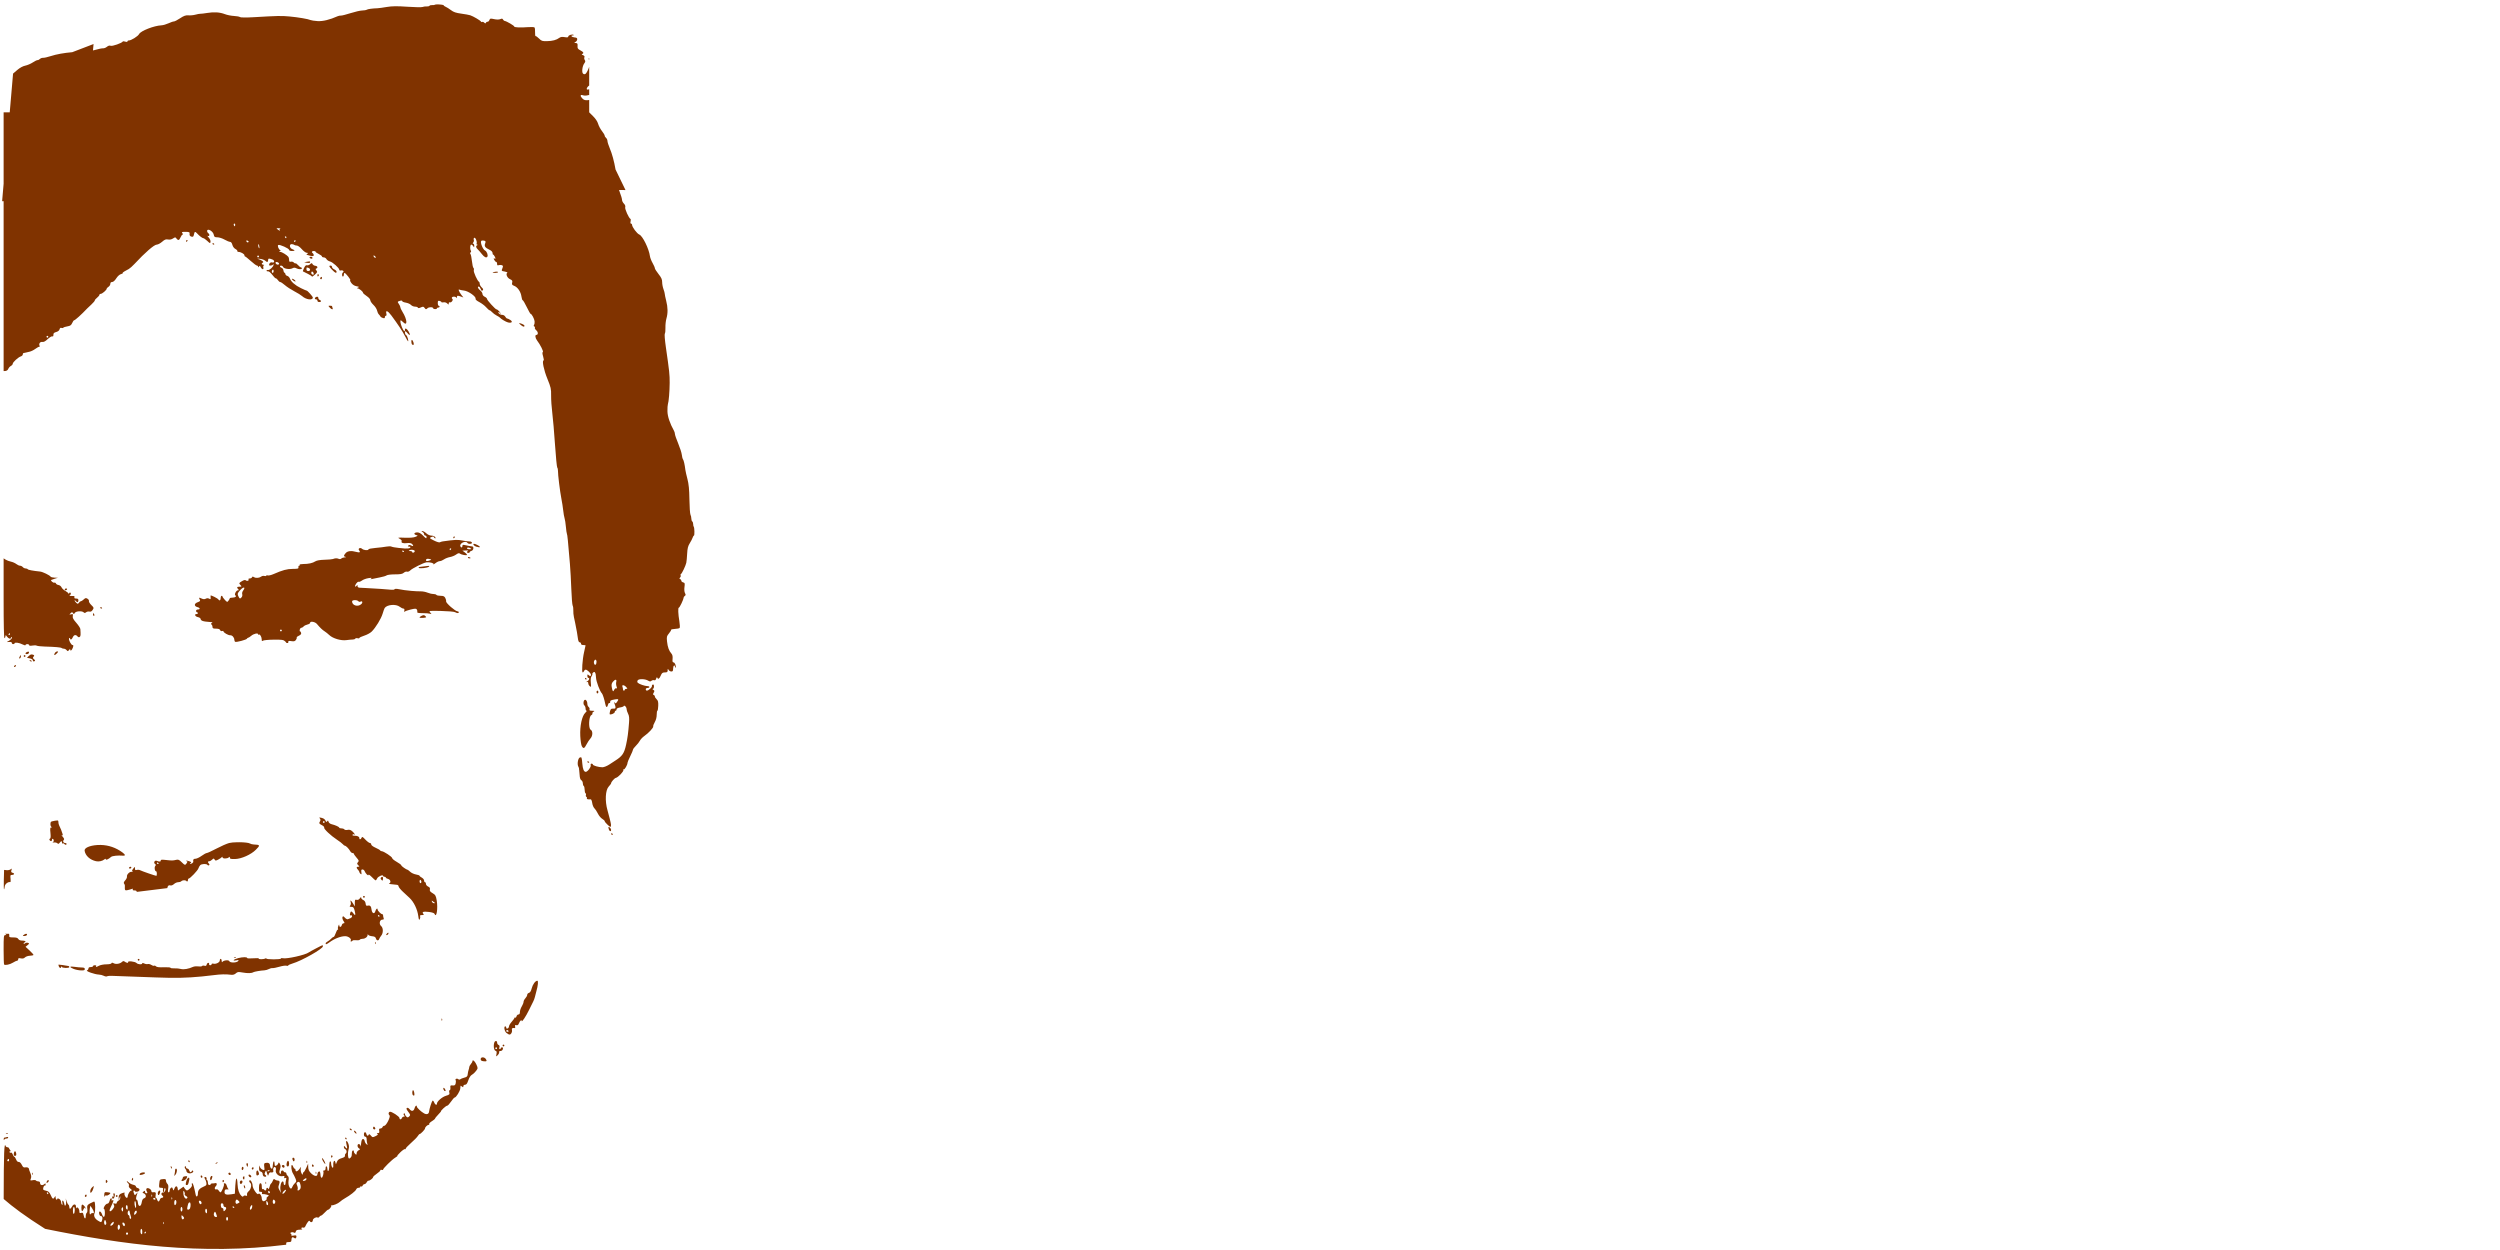 <?xml version="1.0" encoding="UTF-8" standalone="no"?>
<!-- Generator: Adobe Illustrator 21.1.0, SVG Export Plug-In . SVG Version: 6.00 Build 0)  -->

<svg
   xmlns:dc="http://purl.org/dc/elements/1.1/"
   xmlns:cc="http://creativecommons.org/ns#"
   xmlns:rdf="http://www.w3.org/1999/02/22-rdf-syntax-ns#"
   xmlns:svg="http://www.w3.org/2000/svg"
   xmlns="http://www.w3.org/2000/svg"
   xmlns:sodipodi="http://sodipodi.sourceforge.net/DTD/sodipodi-0.dtd"
   xmlns:inkscape="http://www.inkscape.org/namespaces/inkscape"
   version="1.0"
   x="0px"
   y="0px"
   viewBox="0 0 1200 600"
   style="enable-background:new 0 0 1200 600;"
   xml:space="preserve"
   id="svg383"
   sodipodi:docname="hero.svg"
   inkscape:version="0.92.3 (2405546, 2018-03-11)"><defs
   id="defs387">
	
	
	
	
	
	
	
	
	
	
	
		
	
	
</defs><sodipodi:namedview
   pagecolor="#ffffff"
   bordercolor="#666666"
   borderopacity="1"
   objecttolerance="10"
   gridtolerance="10"
   guidetolerance="10"
   inkscape:pageopacity="0"
   inkscape:pageshadow="2"
   inkscape:window-width="3840"
   inkscape:window-height="2115"
   id="namedview385"
   showgrid="false"
   inkscape:zoom="0.39333333"
   inkscape:cx="1529.7076"
   inkscape:cy="57.979381"
   inkscape:window-x="-13"
   inkscape:window-y="-13"
   inkscape:window-maximized="1"
   inkscape:current-layer="svg383" />
<style
   type="text/css"
   id="style2">
	.st0{fill:#383838;}
	.st1{fill:#533777;}
	.st2{fill:#5E4680;}
	.st3{fill:none;stroke:#5E4680;stroke-linejoin:bevel;stroke-miterlimit:10;}
	.st4{fill:#5E4680;stroke:#5E4680;stroke-linejoin:bevel;stroke-miterlimit:10;}
	.st5{fill:#F2DDA4;stroke:#F2DDA4;stroke-miterlimit:10;}
	.st6{fill:#F2DDA4;stroke:#F2DDA4;stroke-width:0.902;stroke-miterlimit:10;}
	.st7{fill:#F2DDA4;stroke:#F2DDA4;stroke-width:0.801;stroke-miterlimit:10;}
</style>



<path
   style="fill:#803300;stroke-width:0.438"
   d="m 209.58,2.126 c -0.419,0.019 -0.739,0.068 -0.841,0.154 -0.164,0.138 -0.744,0.213 -1.29,0.167 -0.546,-0.047 -1.129,0.101 -1.298,0.328 -0.169,0.227 -0.801,0.372 -1.403,0.321 -0.602,-0.051 -1.457,0.062 -1.903,0.254 -0.446,0.191 -3.74,0.139 -7.321,-0.115 -4.819,-0.343 -7.381,-0.315 -9.857,0.11 -1.84,0.316 -3.843,0.593 -4.449,0.613 -2.468,0.081 -4.674,0.381 -5.17,0.705 -0.289,0.189 -1.294,0.359 -2.231,0.38 -0.937,0.021 -3.432,0.592 -5.544,1.267 -2.112,0.675 -4.187,1.201 -4.611,1.169 -0.424,-0.032 -1.128,0.101 -1.564,0.297 -3.769,1.695 -7.179,2.524 -9.672,2.351 -1.486,-0.102 -2.985,-0.325 -3.334,-0.492 -1.056,-0.509 -6.024,-1.356 -10.178,-1.736 -3.913,-0.355 -5.489,-0.323 -17.14,0.359 -3.543,0.207 -6.338,0.181 -6.588,-0.059 -0.238,-0.23 -1.517,-0.469 -2.841,-0.533 -1.324,-0.064 -3.268,-0.448 -4.321,-0.851 -2.506,-0.959 -5.218,-1.152 -8.516,-0.603 -1.471,0.245 -2.971,0.422 -3.331,0.395 -0.36,-0.027 -1.418,0.166 -2.351,0.428 -0.934,0.262 -2.454,0.41 -3.377,0.331 -1.303,-0.112 -2.204,0.204 -4.021,1.413 -1.288,0.857 -2.608,1.538 -2.934,1.513 -0.326,-0.024 -1.483,0.367 -2.572,0.872 -1.089,0.504 -2.609,0.946 -3.38,0.982 -3.598,0.17 -9.97,2.655 -10.77,4.198 -0.564,1.088 -3.912,3.162 -4.959,3.072 -0.312,-0.027 -0.585,0.17 -0.608,0.436 -0.025,0.294 -0.448,0.344 -1.074,0.128 -0.567,-0.196 -1.107,-0.214 -1.203,-0.041 -0.406,0.737 -5.022,2.355 -5.798,2.033 -0.528,-0.219 -1.168,-0.046 -1.792,0.48 -0.534,0.45 -1.381,0.781 -1.88,0.739 -0.499,-0.043 -2.157,0.292 -3.687,0.744 -0.341,0.101 -0.733,0.197 -1.144,0.287 l 0.285,-3.09 -10.219,3.916 c -3.989,0.342 -7.628,0.995 -10.352,1.885 -1.492,0.487 -3.13,0.856 -3.641,0.818 -0.511,-0.038 -1.199,0.204 -1.528,0.538 -0.329,0.334 -0.841,0.587 -1.139,0.562 -0.298,-0.025 -1.335,0.478 -2.303,1.121 -0.968,0.643 -2.585,1.332 -3.595,1.531 -1.123,0.221 -2.622,1.033 -3.854,2.092 L 6.27,35.326 4.675,53.924 H 1.739 V 88.201 l -0.718,8.377 h 0.718 v 19.445 62.101 l 0.946,-0.069 c 0.521,-0.04 1.102,-0.487 1.29,-0.995 0.188,-0.508 0.746,-1.138 1.241,-1.403 0.495,-0.265 0.9,-0.74 0.9,-1.054 0,-0.733 2.644,-3.146 3.875,-3.536 0.519,-0.165 0.944,-0.581 0.944,-0.926 0,-0.345 0.148,-0.643 0.328,-0.662 0.181,-0.02 0.623,-0.113 0.985,-0.21 0.361,-0.098 1.247,-0.306 1.969,-0.462 0.722,-0.155 1.941,-0.749 2.708,-1.321 0.767,-0.571 1.616,-1.039 1.887,-1.039 0.271,0 0.368,-0.198 0.218,-0.441 -0.558,-0.903 0.208,-2.068 1.231,-1.872 0.693,0.132 1.479,-0.275 2.628,-1.359 0.902,-0.851 1.898,-1.447 2.213,-1.326 0.37,0.142 0.56,-0.122 0.536,-0.749 -0.03,-0.73 0.3,-1.06 1.333,-1.333 0.85,-0.225 1.464,-0.716 1.615,-1.295 0.161,-0.614 0.473,-0.846 0.913,-0.677 0.368,0.141 0.77,0.094 0.892,-0.105 0.122,-0.198 1.001,-0.484 1.949,-0.636 1.368,-0.219 1.844,-0.547 2.305,-1.59 0.32,-0.723 0.724,-1.315 0.897,-1.315 0.491,0 3.494,-2.706 6.331,-5.708 0.2,-0.212 1.102,-1.068 2.005,-1.9 0.903,-0.832 1.641,-1.713 1.641,-1.957 0,-0.243 0.493,-0.829 1.095,-1.303 0.602,-0.473 1.095,-1.08 1.095,-1.346 0,-0.266 0.287,-0.485 0.636,-0.485 0.709,0 2.867,-1.853 2.867,-2.462 0,-0.215 0.396,-0.638 0.877,-0.939 0.482,-0.301 0.874,-0.938 0.874,-1.418 0,-0.578 0.292,-0.872 0.869,-0.872 0.538,0 1.291,-0.665 1.972,-1.744 0.635,-1.005 1.572,-1.862 2.216,-2.023 0.613,-0.154 1.01,-0.385 0.882,-0.513 -0.127,-0.128 0.255,-0.498 0.854,-0.823 0.598,-0.325 1.533,-0.836 2.074,-1.139 0.542,-0.302 1.773,-1.399 2.736,-2.439 5.017,-5.413 9.445,-9.257 10.67,-9.265 0.57,-0.004 1.73,-0.619 2.58,-1.364 1.226,-1.077 1.808,-1.303 2.821,-1.1 0.825,0.165 1.671,-0.004 2.398,-0.48 1.053,-0.69 1.156,-0.689 1.664,0.005 0.79,1.08 1.364,0.914 1.98,-0.572 0.299,-0.722 0.741,-1.313 0.982,-1.313 0.245,0 0.198,-0.292 -0.108,-0.659 -0.471,-0.568 -0.269,-0.656 1.498,-0.656 1.381,0 2.02,0.179 1.972,0.549 -0.149,1.146 0.06,1.546 0.926,1.772 0.716,0.187 0.947,-0.02 1.151,-1.044 0.296,-1.478 0.564,-1.568 1.518,-0.51 1.082,1.199 2.533,2.298 3.034,2.298 0.251,0 1.087,0.593 1.857,1.315 1.329,1.248 1.408,1.268 1.546,0.395 0.081,-0.515 -0.305,-1.412 -0.877,-2.041 -0.562,-0.617 -0.79,-0.989 -0.505,-0.826 0.846,0.485 1.17,-0.606 0.356,-1.2 -0.411,-0.301 -0.679,-0.871 -0.592,-1.267 0.27,-1.238 2.846,0.313 3.164,1.905 0.224,1.118 0.447,1.282 1.754,1.282 0.824,0 2.357,0.488 3.405,1.087 1.048,0.599 2.245,1.092 2.659,1.095 0.481,0.004 0.886,0.521 1.121,1.428 0.213,0.824 0.818,1.656 1.436,1.972 0.587,0.301 1.017,0.743 0.956,0.985 -0.06,0.241 0.178,0.438 0.528,0.438 1.096,0 2.867,0.99 2.867,1.603 0,0.323 0.148,0.59 0.328,0.592 0.181,0.004 1.412,0.985 2.736,2.182 1.324,1.198 2.656,2.182 2.957,2.185 0.301,0.004 0.55,0.25 0.554,0.551 0,0.394 0.113,0.378 0.39,-0.059 0.307,-0.484 0.485,-0.419 0.885,0.328 0.627,1.171 1.524,1.231 1.223,0.082 -0.123,-0.47 -8.7e-4,-0.949 0.277,-1.062 0.275,-0.113 0.157,-0.22 -0.264,-0.238 -0.884,-0.04 -1.024,-0.728 -0.218,-1.067 0.652,-0.274 -0.622,-1.21 -2.3,-1.69 -0.654,-0.187 -0.327,-0.226 0.81,-0.097 1.047,0.119 2.194,0.507 2.549,0.862 0.897,0.897 1.456,0.803 1.456,-0.241 0,-0.744 0.192,-0.835 1.205,-0.587 0.662,0.162 1.338,0.501 1.503,0.754 0.445,0.682 -0.07,1.253 -0.856,0.951 -0.631,-0.242 -1.389,0.401 -1.405,1.19 -0.013,0.556 1.658,0.364 1.892,-0.218 0.144,-0.358 0.232,-0.311 0.254,0.141 0.045,0.889 -1.873,2.698 -2.667,2.516 -0.335,-0.077 -0.643,0.056 -0.685,0.297 -0.039,0.241 0.259,0.391 0.669,0.333 0.439,-0.062 1.279,0.614 2.036,1.641 0.708,0.961 1.497,1.749 1.754,1.749 0.257,0 0.715,0.393 1.015,0.874 0.301,0.482 0.791,0.88 1.09,0.885 0.299,0.005 1.307,0.675 2.241,1.49 0.934,0.815 2.966,2.143 4.516,2.949 1.549,0.806 3.224,1.842 3.723,2.303 1.889,1.744 5.17,2.188 5.17,0.7 0,-0.454 -2.512,-3.286 -2.936,-3.31 -0.191,-0.011 -1.432,-0.546 -2.757,-1.19 -2.779,-1.351 -4.69,-3.003 -5.285,-4.567 -0.229,-0.602 -0.809,-1.198 -1.287,-1.323 -0.479,-0.125 -0.872,-0.482 -0.872,-0.795 0,-0.313 -0.205,-0.639 -0.456,-0.723 -0.252,-0.084 -0.49,-0.593 -0.531,-1.131 -0.039,-0.538 -0.426,-1.089 -0.856,-1.226 -0.43,-0.136 -0.782,-0.432 -0.782,-0.656 0,-0.654 1.195,-0.472 1.462,0.223 0.346,0.903 3.201,1.349 4.428,0.692 0.747,-0.399 1.238,-0.415 1.908,-0.056 1.125,0.602 2.71,0.629 2.71,0.046 0,-0.241 -0.199,-0.438 -0.441,-0.438 -0.242,0 -0.863,-0.486 -1.38,-1.08 -0.516,-0.594 -1.084,-0.989 -1.262,-0.88 -0.177,0.11 -0.549,-0.077 -0.826,-0.41 -0.277,-0.333 -0.889,-0.503 -1.362,-0.38 -0.674,0.176 -0.862,8e-5 -0.867,-0.813 0,-0.57 -0.151,-1.234 -0.328,-1.474 -0.63,-0.857 -3.147,-2.407 -3.918,-2.413 -0.666,-0.005 -0.683,-0.073 -0.126,-0.433 0.361,-0.233 0.442,-0.427 0.179,-0.431 -0.703,-0.011 -1.569,-2.097 -1.013,-2.441 0.625,-0.386 5.194,1.656 5.203,2.326 0,0.315 0.566,0.546 1.321,0.546 1.6,0 1.682,-0.319 0.221,-0.874 -1.393,-0.53 -1.581,-2.518 -0.228,-2.418 0.477,0.035 1.001,0.199 1.167,0.364 0.165,0.166 0.711,0.308 1.213,0.313 0.511,0.005 1.575,0.776 2.418,1.751 0.837,0.968 1.909,1.743 2.41,1.746 0.727,0.005 0.776,0.087 0.256,0.415 -0.567,0.359 -0.567,0.431 0,0.613 2.128,0.68 3.051,0.709 3.051,0.095 0,-0.352 -0.197,-0.761 -0.438,-0.91 -0.74,-0.458 -0.485,-1.095 0.438,-1.095 0.482,0 0.877,0.16 0.877,0.356 0,0.196 0.688,0.688 1.531,1.09 0.843,0.402 1.533,0.93 1.533,1.174 0,0.245 0.388,0.446 0.862,0.446 0.473,0 1.057,0.369 1.3,0.823 0.243,0.454 0.991,0.961 1.659,1.126 1.321,0.325 4.498,3.156 4.498,4.008 0,0.301 0.354,0.436 0.826,0.313 0.908,-0.238 1.644,0.51 0.933,0.949 -0.575,0.355 -0.582,1.974 -0.013,1.974 0.241,0 0.439,-0.393 0.439,-0.874 0,-0.482 0.148,-0.874 0.328,-0.869 0.532,0.015 3.271,3.495 2.749,3.495 -0.262,0 -0.041,0.591 0.49,1.31 0.626,0.846 1.517,1.411 2.523,1.6 1.308,0.245 1.42,0.346 0.69,0.631 -0.581,0.227 -0.652,0.354 -0.213,0.385 0.795,0.055 2.626,1.525 2.626,2.108 0,0.23 0.788,0.94 1.751,1.577 1.024,0.678 1.751,1.505 1.751,1.992 0,0.459 0.671,1.466 1.49,2.239 0.819,0.772 1.605,1.984 1.746,2.69 0.141,0.706 0.537,1.562 0.88,1.905 0.343,0.343 0.69,0.8 0.772,1.013 0.081,0.213 0.592,0.524 1.133,0.692 0.733,0.228 0.985,0.131 0.985,-0.38 0,-0.378 0.221,-0.685 0.487,-0.685 0.299,0 0.38,-0.42 0.21,-1.095 -0.446,-1.777 0.716,-1.324 2.392,0.933 3.118,4.198 5.28,7.465 6.554,9.903 0.724,1.385 1.376,2.518 1.451,2.518 0.441,0 -0.365,-2.738 -0.862,-2.928 -0.576,-0.221 -0.879,-1.89 -0.344,-1.89 0.142,0 0.617,0.443 1.056,0.985 1.139,1.405 1.442,0.772 0.428,-0.895 -0.902,-1.484 -1.741,-1.843 -1.741,-0.746 0,1.219 -0.652,0.665 -1.423,-1.21 -0.741,-1.803 -0.999,-3.387 -0.549,-3.387 0.121,0 0.633,0.415 1.139,0.921 2.184,2.184 1.949,-1.338 -0.331,-4.962 -0.565,-0.898 -1.026,-1.888 -1.026,-2.2 0,-0.313 -0.317,-1.019 -0.703,-1.569 -0.788,-1.125 -0.775,-1.157 0.592,-1.577 0.591,-0.182 0.985,-0.118 0.985,0.159 0,0.254 0.779,0.586 1.731,0.739 0.952,0.152 2.067,0.647 2.477,1.1 0.409,0.453 1.289,0.823 1.954,0.823 0.665,0 1.28,0.214 1.367,0.474 0.109,0.326 0.542,0.297 1.398,-0.092 1.095,-0.499 1.312,-0.471 1.844,0.256 0.558,0.764 0.657,0.773 1.39,0.11 0.743,-0.672 2.728,-0.611 2.728,0.085 0,0.161 0.393,0.323 0.874,0.359 0.481,0.035 0.877,-0.118 0.877,-0.344 0,-0.226 0.295,-0.41 0.656,-0.41 0.361,0 0.656,-0.197 0.656,-0.438 0,-0.241 -0.197,-0.436 -0.438,-0.436 -0.241,0 -0.436,-0.575 -0.436,-1.274 0,-1.057 0.147,-1.234 0.874,-1.044 0.482,0.126 0.874,0.377 0.874,0.556 0,0.179 0.462,0.236 1.026,0.128 0.597,-0.114 1.329,0.108 1.751,0.531 0.676,0.676 0.728,0.675 0.728,-0.011 0,-0.429 0.239,-0.643 0.577,-0.513 0.715,0.274 1.79,-1.28 1.156,-1.672 -0.24,-0.148 -0.323,-0.453 -0.185,-0.677 0.368,-0.596 1.843,-0.497 2.1,0.141 0.132,0.327 0.236,0.24 0.256,-0.218 0.039,-0.879 0.398,-0.94 1.995,-0.333 l 1.144,0.433 -1.115,-1.459 c -1.059,-1.389 -1.516,-2.774 -0.762,-2.308 0.194,0.12 1.198,0.32 2.231,0.444 2.093,0.252 5.855,2.946 5.48,3.923 -0.132,0.342 0.579,0.975 1.8,1.603 1.108,0.57 2.587,1.688 3.287,2.485 0.7,0.797 1.443,1.451 1.654,1.451 0.211,0 0.76,0.412 1.218,0.918 0.458,0.506 1.423,1.225 2.146,1.595 0.723,0.37 1.413,0.803 1.533,0.962 0.503,0.663 2.927,2.109 3.946,2.354 1.752,0.422 2.451,-0.299 1.131,-1.164 -0.608,-0.398 -1.303,-0.726 -1.544,-0.726 -0.241,0 -0.647,-0.393 -0.905,-0.874 -0.264,-0.493 -0.917,-0.877 -1.495,-0.877 -0.564,0 -1.272,-0.295 -1.572,-0.656 -0.377,-0.454 -0.392,-0.656 -0.051,-0.656 0.27,0 0.492,0.229 0.492,0.51 0,0.281 0.132,0.379 0.295,0.215 0.297,-0.297 -1.307,-2.039 -1.877,-2.039 -0.532,0 -4.549,-4.407 -4.549,-4.99 0,-0.309 -0.493,-0.787 -1.095,-1.062 -0.623,-0.284 -1.095,-0.866 -1.095,-1.351 0,-0.469 -0.49,-1.239 -1.092,-1.713 -1.117,-0.879 -1.456,-1.831 -0.649,-1.831 0.247,0 0.649,0.525 0.892,1.167 0.336,0.883 0.568,1.043 0.951,0.659 0.384,-0.384 0.274,-0.725 -0.454,-1.403 -0.528,-0.492 -0.962,-1.266 -0.962,-1.718 0,-0.452 -0.148,-0.886 -0.328,-0.967 -0.759,-0.337 -2.778,-4.8 -2.528,-5.588 0.145,-0.459 0.075,-0.952 -0.156,-1.095 -0.232,-0.143 -0.56,-1.587 -0.728,-3.21 -0.169,-1.623 -0.487,-3.18 -0.71,-3.459 -0.255,-0.319 -0.233,-0.617 0.059,-0.797 0.257,-0.158 0.319,-0.521 0.138,-0.805 -0.525,-0.825 -0.392,-2.923 0.185,-2.923 0.289,0 0.724,0.343 0.969,0.764 0.398,0.684 0.449,0.662 0.462,-0.218 0,-0.542 -0.21,-0.985 -0.48,-0.985 -0.36,0 -0.357,-0.162 0.013,-0.603 0.274,-0.33 0.385,-0.902 0.244,-1.269 -0.141,-0.367 -0.044,-0.797 0.213,-0.956 0.55,-0.34 1.482,1.83 1.154,2.685 -0.122,0.32 0.014,0.596 0.31,0.615 0.405,0.025 0.403,0.089 -0.013,0.256 -0.773,0.312 -0.68,1.146 0.218,1.962 0.421,0.383 1.317,1.41 1.99,2.285 1.156,1.504 2.195,2 2.651,1.262 0.444,-0.718 -0.271,-2.58 -1.144,-2.975 -1.037,-0.469 -2.403,-3.985 -1.787,-4.6 0.212,-0.212 0.813,-0.272 1.336,-0.136 0.814,0.213 0.888,0.406 0.528,1.351 -0.506,1.331 -0.023,2.032 2.069,3.026 0.904,0.429 1.472,1.016 1.472,1.523 0,0.454 0.148,0.83 0.328,0.831 0.181,0.003 0.549,0.479 0.818,1.059 0.407,0.879 0.379,1.013 -0.162,0.805 -0.539,-0.207 -0.564,-0.089 -0.146,0.692 0.277,0.518 0.696,0.944 0.928,0.944 0.232,0 0.421,0.413 0.421,0.921 0,0.675 0.195,0.851 0.721,0.649 0.395,-0.152 1.073,-0.163 1.51,-0.026 0.65,0.206 0.719,0.451 0.377,1.351 -0.564,1.484 -0.616,1.403 1.159,1.736 0.867,0.163 1.376,0.419 1.133,0.569 -0.867,0.536 -0.045,2.482 1.298,3.077 1.092,0.483 1.27,0.764 1.046,1.657 -0.225,0.895 -0.059,1.153 0.99,1.549 1.634,0.617 3.163,2.882 3.464,5.126 0.131,0.978 0.403,1.777 0.603,1.777 0.2,0 1.075,1.479 1.944,3.285 0.869,1.806 1.721,3.285 1.892,3.285 0.491,0 1.715,2.293 1.869,3.503 0.076,0.602 -0.04,1.379 -0.254,1.726 -0.254,0.407 -0.209,0.691 0.126,0.803 0.285,0.095 0.4,0.364 0.256,0.597 -0.144,0.233 0.173,0.8 0.705,1.262 0.944,0.819 0.945,2.18 0,2.18 -0.727,0 -0.519,1.545 0.359,2.677 1.503,1.938 3.226,5.391 2.767,5.544 -0.3,0.1 -0.257,0.807 0.131,2.095 0.322,1.069 0.428,1.944 0.236,1.944 -0.852,0 0.085,4.577 1.798,8.772 1.69,4.14 1.854,4.882 1.805,8.072 -0.03,1.933 0.224,5.682 0.559,8.331 0.336,2.649 0.928,9.54 1.315,15.314 0.388,5.773 0.873,10.697 1.077,10.944 0.204,0.247 0.356,0.942 0.338,1.544 -0.05,1.675 0.962,9.916 1.641,13.355 0.333,1.686 0.731,4.248 0.882,5.693 0.151,1.445 0.444,3.119 0.651,3.721 0.207,0.602 0.491,2.451 0.633,4.108 0.142,1.657 0.365,3.181 0.492,3.387 0.221,0.358 0.501,3.16 1.441,14.398 0.232,2.769 0.535,8.245 0.674,12.17 0.139,3.925 0.433,7.473 0.651,7.883 0.218,0.409 0.355,1.434 0.305,2.277 -0.05,0.843 0.085,2.319 0.3,3.282 0.215,0.963 0.472,2.147 0.569,2.628 0.778,3.853 1.075,5.532 1.298,7.334 0.173,1.398 0.464,2.08 0.887,2.08 0.346,0 0.628,0.295 0.628,0.656 0,0.409 0.414,0.656 1.095,0.656 0.602,0 1.095,0.087 1.095,0.192 0,0.106 -0.314,1.534 -0.695,3.175 -0.808,3.473 -1.237,9.767 -0.667,9.767 0.215,0 0.505,-0.295 0.644,-0.656 0.139,-0.361 0.492,-0.656 0.785,-0.656 0.733,0 2.559,1.774 2.559,2.485 0,0.722 -0.534,0.748 -1.226,0.056 -0.409,-0.409 -0.526,-0.313 -0.526,0.436 0,0.53 0.197,0.964 0.438,0.964 0.821,0 0.442,1.178 -0.546,1.698 -0.542,0.285 -0.642,0.42 -0.221,0.3 0.532,-0.152 0.767,0.03 0.767,0.59 0,0.445 0.326,1.078 0.723,1.408 0.66,0.548 0.704,0.401 0.503,-1.692 -0.151,-1.571 -0.024,-2.571 0.397,-3.175 0.339,-0.484 0.484,-0.88 0.321,-0.88 -0.164,0 -0.046,-0.303 0.262,-0.674 0.847,-1.021 1.448,-0.107 1.51,2.305 0.045,1.787 1.889,6.71 2.834,7.565 0.365,0.33 1.243,3.074 1.574,4.926 0.338,1.889 0.931,2.133 1.328,0.549 0.151,-0.6 0.452,-0.982 0.667,-0.849 0.215,0.133 0.39,-0.054 0.39,-0.415 0,-0.815 0.247,-0.958 2.3,-1.328 1.782,-0.322 1.97,-0.07 0.954,1.274 -0.571,0.756 -0.724,0.784 -1.123,0.218 -0.365,-0.518 -0.397,-0.472 -0.146,0.221 0.866,2.396 0.795,2.809 -0.472,2.716 -0.998,-0.073 -1.27,0.136 -1.564,1.203 -0.196,0.71 -0.276,1.376 -0.174,1.477 0.42,0.42 2.416,-0.425 2.416,-1.023 0,-0.357 0.197,-0.649 0.438,-0.649 0.241,0 0.438,-0.293 0.438,-0.651 0,-0.422 0.616,-0.752 1.749,-0.933 0.963,-0.154 1.754,-0.476 1.754,-0.715 0,-0.24 0.294,-0.19 0.656,0.11 0.361,0.3 0.656,0.926 0.656,1.39 0,0.464 0.315,1.454 0.7,2.2 0.533,1.031 0.645,2.101 0.462,4.464 -0.373,4.809 -0.698,7.236 -1.4,10.442 -0.915,4.179 -1.826,5.508 -5.241,7.667 -0.479,0.303 -1.758,1.138 -2.841,1.854 -1.084,0.716 -2.56,1.305 -3.282,1.308 -1.769,0.011 -4.598,-0.806 -4.598,-1.323 0,-0.229 -0.277,-0.418 -0.615,-0.418 -0.385,0 -0.536,0.306 -0.403,0.815 0.217,0.83 -1.525,3.126 -2.372,3.126 -0.908,0 -1.445,-1.277 -1.669,-3.975 -0.256,-3.078 -0.325,-3.244 -1.215,-2.903 -0.829,0.318 -1.325,3.139 -0.744,4.226 0.255,0.475 0.437,1.02 0.405,1.21 -0.03,0.191 -0.012,0.444 0.051,0.564 0.058,0.121 0.154,1.184 0.215,2.362 0.075,1.433 0.347,2.272 0.823,2.539 0.391,0.219 0.71,0.868 0.71,1.444 0,0.576 0.195,1.169 0.436,1.318 0.241,0.149 0.439,0.937 0.439,1.751 0,0.814 0.19,1.599 0.421,1.741 0.23,0.142 0.314,0.527 0.187,0.856 -0.126,0.329 -0.013,0.731 0.246,0.892 0.261,0.161 0.361,0.476 0.223,0.7 -0.232,0.375 0.641,0.593 1.821,0.454 0.269,-0.03 0.598,0.753 0.731,1.744 0.133,0.99 0.603,2.137 1.044,2.549 0.441,0.411 1.195,1.561 1.677,2.554 0.481,0.993 1.417,2.124 2.08,2.516 0.662,0.392 1.205,0.908 1.205,1.149 0,0.241 0.641,1.024 1.423,1.741 1.146,1.05 1.45,1.166 1.569,0.597 0.081,-0.389 -0.004,-1.231 -0.19,-1.874 -0.186,-0.643 -0.384,-1.465 -0.441,-1.826 -0.057,-0.361 -0.517,-2.098 -1.023,-3.859 -1.294,-4.507 -1.017,-9.749 0.608,-11.444 0.614,-0.641 1.123,-1.352 1.131,-1.58 0.02,-0.624 1.643,-2.443 2.277,-2.557 1.058,-0.189 3.947,-3.239 3.6,-3.8 -0.202,-0.327 -0.154,-0.427 0.123,-0.256 0.442,0.273 1.867,-2.166 1.867,-3.195 0,-0.278 0.593,-1.698 1.315,-3.154 0.722,-1.456 1.32,-2.873 1.326,-3.149 0.005,-0.276 0.615,-1.093 1.354,-1.815 0.739,-0.722 1.617,-1.839 1.951,-2.482 0.334,-0.643 1.252,-1.622 2.039,-2.174 2.165,-1.521 4.5,-4.029 4.354,-4.677 -0.071,-0.317 0.276,-1.265 0.772,-2.105 0.546,-0.925 0.9,-2.295 0.9,-3.472 0,-1.07 0.148,-1.946 0.328,-1.946 0.181,-2.9e-4 0.365,-1.064 0.41,-2.364 0.065,-1.852 -0.099,-2.532 -0.764,-3.134 -0.467,-0.422 -0.849,-1.017 -0.849,-1.321 0,-0.304 -0.248,-0.64 -0.549,-0.749 -0.435,-0.158 -0.438,-0.385 -0.011,-1.113 0.454,-0.769 0.42,-0.988 -0.218,-1.359 -0.426,-0.248 -0.52,-0.449 -0.213,-0.456 0.301,-0.005 0.549,-0.522 0.549,-1.144 0,-0.72 -0.201,-1.059 -0.549,-0.931 -0.301,0.11 -0.492,0.438 -0.426,0.726 0.137,0.599 -1.6,2.176 -2.421,2.198 -0.301,0.005 -0.546,-0.28 -0.546,-0.641 0,-0.365 0.388,-0.656 0.874,-0.656 0.482,0 0.877,-0.197 0.877,-0.438 0,-0.241 -0.429,-0.438 -0.954,-0.438 -1.178,0 -3.906,-0.93 -4.58,-1.562 -0.319,-0.299 -0.357,-0.725 -0.105,-1.174 0.477,-0.852 3.63,-0.77 5.072,0.131 0.733,0.458 1.07,0.469 1.569,0.054 0.35,-0.291 0.932,-0.415 1.292,-0.277 0.428,0.164 0.762,-0.099 0.962,-0.759 0.184,-0.606 0.396,-0.792 0.531,-0.464 0.394,0.954 0.996,0.597 1.657,-0.985 0.533,-1.277 0.864,-1.531 1.977,-1.531 1.089,0 1.338,-0.181 1.349,-0.985 0.011,-0.88 0.06,-0.905 0.459,-0.221 0.246,0.421 0.83,0.767 1.3,0.767 0.653,0 0.854,-0.303 0.854,-1.287 0,-0.708 0.198,-1.41 0.438,-1.559 0.241,-0.149 0.438,0.069 0.438,0.485 0,0.416 0.122,0.634 0.272,0.485 0.481,-0.482 -0.268,-2.5 -0.928,-2.5 -0.481,0 -0.598,-0.428 -0.474,-1.718 0.113,-1.169 -0.066,-1.973 -0.559,-2.518 -1.15,-1.271 -1.818,-3.107 -2.098,-5.785 -0.235,-2.252 -0.149,-2.615 0.91,-3.875 0.643,-0.765 1.111,-1.547 1.039,-1.739 -0.073,-0.191 0.734,-0.387 1.792,-0.433 1.058,-0.045 2.089,-0.25 2.29,-0.451 0.201,-0.201 0.149,-1.64 -0.115,-3.198 -0.593,-3.495 -0.71,-6.554 -0.251,-6.554 0.383,2e-4 2.22,-3.839 2.262,-4.726 0.015,-0.311 0.292,-0.731 0.615,-0.931 0.466,-0.288 0.482,-0.564 0.074,-1.326 -0.311,-0.581 -0.408,-1.742 -0.246,-2.936 0.236,-1.74 0.16,-2.005 -0.626,-2.21 -0.491,-0.129 -0.892,-0.489 -0.892,-0.803 0,-0.313 -0.245,-0.653 -0.546,-0.754 -0.436,-0.147 -0.437,-0.319 -0.005,-0.844 0.299,-0.362 0.402,-0.798 0.231,-0.969 -0.172,-0.172 -0.109,-0.451 0.138,-0.618 0.53,-0.359 2.225,-3.918 2.572,-5.4 0.133,-0.568 0.318,-2.53 0.41,-4.359 0.131,-2.586 0.41,-3.705 1.249,-5.034 0.593,-0.94 1.218,-2.153 1.39,-2.695 0.172,-0.542 0.446,-0.985 0.61,-0.985 0.371,3e-4 0.297,-3.87 -0.082,-4.249 -0.152,-0.152 -0.274,-0.724 -0.274,-1.272 0,-0.548 -0.197,-1.118 -0.438,-1.267 -0.241,-0.149 -0.439,-0.763 -0.439,-1.367 0,-0.604 -0.187,-1.449 -0.415,-1.877 -0.229,-0.428 -0.458,-3.715 -0.51,-7.306 -0.07,-4.831 -0.316,-7.381 -0.951,-9.811 -0.472,-1.806 -0.918,-3.775 -0.99,-4.377 -0.291,-2.452 -0.779,-4.626 -1.144,-5.093 -0.213,-0.272 -0.469,-1.258 -0.569,-2.19 -0.101,-0.932 -0.883,-3.369 -1.736,-5.416 -0.853,-2.047 -1.552,-4.068 -1.557,-4.493 -0.004,-0.425 -0.198,-1.115 -0.431,-1.533 -2.01,-3.61 -3.129,-6.938 -3.169,-9.436 -0.025,-1.489 0.07,-3.003 0.208,-3.364 0.417,-1.096 0.835,-6.117 0.859,-10.288 0.02,-3.929 -0.144,-5.498 -1.818,-17.047 -0.509,-3.512 -0.723,-6.301 -0.505,-6.57 0.208,-0.257 0.338,-1.55 0.29,-2.875 -0.05,-1.324 0.167,-3.294 0.48,-4.377 0.742,-2.578 0.703,-5.3 -0.126,-8.539 -0.37,-1.445 -0.676,-2.921 -0.68,-3.282 -0.004,-0.361 -0.285,-1.4 -0.626,-2.308 -0.34,-0.908 -0.621,-2.409 -0.621,-3.336 0,-1.308 -0.392,-2.178 -1.751,-3.885 -0.963,-1.21 -1.754,-2.468 -1.757,-2.795 -0.004,-0.327 -0.492,-1.446 -1.087,-2.487 -0.595,-1.042 -1.167,-2.52 -1.269,-3.285 -0.477,-3.57 -3.495,-9.707 -5.1,-10.372 -1.132,-0.469 -3.482,-3.626 -3.482,-4.677 0,-0.313 -0.22,-0.569 -0.487,-0.569 -0.295,0 -0.379,-0.417 -0.218,-1.059 0.146,-0.582 0.116,-1.122 -0.064,-1.203 -0.769,-0.342 -2.775,-4.799 -2.521,-5.6 0.173,-0.545 -0.051,-1.172 -0.628,-1.749 -0.494,-0.494 -0.9,-1.307 -0.9,-1.808 0,-0.501 -0.473,-2.127 -1.054,-3.613 -0.129,-0.331 -0.26,-0.712 -0.385,-1.113 l 3.105,0.02 -4.775,-9.847 c -0.681,-3.945 -1.642,-7.514 -2.762,-10.152 -0.613,-1.445 -1.12,-3.047 -1.126,-3.559 -0.005,-0.512 -0.305,-1.177 -0.667,-1.477 -0.361,-0.3 -0.656,-0.789 -0.656,-1.087 0,-0.299 -0.59,-1.288 -1.313,-2.198 -0.723,-0.91 -1.547,-2.464 -1.831,-3.454 -0.316,-1.1 -1.255,-2.522 -2.416,-3.659 L 282.809,53.917 v -5.923 c -0.245,0.032 -0.449,0.068 -0.772,0.095 -1.147,0.096 -1.784,-0.105 -2.459,-0.774 -0.614,-0.608 -0.892,-1.12 -0.851,-1.423 0.041,-0.303 0.401,-0.395 1.067,-0.167 0.571,0.196 1.55,0.212 2.175,0.033 0.44,-0.126 0.708,-0.174 0.841,-0.138 v -2.762 c -0.181,0.027 -0.368,0.055 -0.515,0.097 -0.451,0.13 -0.661,-0.026 -0.659,-0.318 0.003,-0.375 0.355,-0.97 0.995,-1.457 0.075,-0.057 0.116,-0.081 0.179,-0.128 v -9.001 c -0.398,1.27 -1.184,2.885 -1.703,3.351 -0.325,0.292 -0.753,0.294 -1.18,0.005 -0.808,-0.548 -0.456,-3.681 0.564,-5.041 0.518,-0.691 0.558,-1.028 0.187,-1.562 -0.26,-0.374 -0.335,-0.963 -0.167,-1.31 0.2,-0.412 -0.031,-0.768 -0.672,-1.023 -0.588,-0.235 -0.757,-0.463 -0.418,-0.569 0.984,-0.311 0.681,-0.94 -0.839,-1.733 -1.226,-0.64 -1.454,-0.991 -1.359,-2.1 0.093,-1.086 -0.067,-1.349 -0.867,-1.428 -0.876,-0.086 -0.893,-0.138 -0.177,-0.477 0.441,-0.209 0.834,-0.76 0.874,-1.228 0.056,-0.651 -0.229,-0.878 -1.21,-0.962 -0.706,-0.06 -1.388,-0.317 -1.515,-0.569 -0.128,-0.252 0.107,-0.43 0.521,-0.395 0.414,0.035 0.641,-0.067 0.505,-0.228 -0.439,-0.521 -2.516,0.052 -2.572,0.71 -0.041,0.479 -0.477,0.559 -1.751,0.326 -1.155,-0.212 -1.971,-0.101 -2.557,0.344 -1.365,1.038 -3.252,1.542 -5.944,1.592 -2.264,0.042 -2.618,-0.075 -3.782,-1.239 -0.707,-0.706 -1.447,-1.236 -1.644,-1.18 -0.197,0.056 -0.321,-0.765 -0.277,-1.823 0.046,-1.058 -0.07,-2.103 -0.254,-2.321 -0.184,-0.218 -1.623,-0.289 -3.198,-0.159 -3.533,0.293 -6.591,0.149 -6.552,-0.308 0.033,-0.382 -3.636,-2.542 -4.516,-2.659 -0.309,-0.041 -0.7,-0.353 -0.872,-0.692 -0.247,-0.489 -0.522,-0.528 -1.315,-0.187 -0.606,0.26 -1.773,0.26 -2.949,-0.003 -1.713,-0.384 -1.982,-0.332 -2.254,0.433 -0.17,0.478 -0.565,0.847 -0.877,0.821 -0.312,-0.027 -0.671,0.191 -0.797,0.482 -0.184,0.422 -0.355,0.406 -0.841,-0.069 -0.335,-0.329 -0.761,-0.469 -0.946,-0.313 C 231.271,10.693 231,10.608 230.854,10.347 230.542,9.789 227.14,7.796 225.693,7.324 225.138,7.143 223.199,6.79 221.385,6.542 218.819,6.191 217.726,5.819 216.474,4.87 215.588,4.199 214.432,3.472 213.907,3.254 213.382,3.037 212.965,2.726 212.979,2.562 c 0.024,-0.277 -2.142,-0.492 -3.4,-0.436 z m 73.23,25.784 c -0.226,0.073 -0.336,0.207 -0.28,0.413 0.044,0.161 0.149,0.294 0.28,0.382 z M 112.466,107.312 c 0.092,-0.011 0.199,0.03 0.31,0.144 0.145,0.146 0.181,0.514 0.08,0.818 -0.148,0.446 -0.253,0.444 -0.528,-0.003 -0.274,-0.443 -0.135,-0.931 0.138,-0.959 z m 20.609,2.246 c 0.162,-0.011 0.391,-0.004 0.697,0.005 0.708,0.02 1.041,0.134 0.739,0.256 -0.303,0.122 -0.439,0.403 -0.303,0.623 0.34,0.551 0.122,0.484 -0.874,-0.269 -0.606,-0.459 -0.744,-0.592 -0.259,-0.615 z m 3.928,3.911 h 0.003 c 0.254,0.001 0.462,0.199 0.462,0.438 0,0.241 -0.086,0.438 -0.192,0.438 -0.106,0 -0.316,-0.198 -0.464,-0.438 -0.148,-0.24 -0.06,-0.437 0.192,-0.438 z m -47.234,1.751 c -0.255,0 -0.464,0.198 -0.464,0.439 0,0.241 0.086,0.438 0.192,0.438 0.106,0 0.315,-0.198 0.464,-0.438 0.149,-0.241 0.062,-0.439 -0.192,-0.439 z m 51.885,0 c 0.106,0 0.192,0.198 0.192,0.439 0,0.241 -0.21,0.438 -0.464,0.438 -0.255,0 -0.341,-0.197 -0.192,-0.438 0.149,-0.241 0.358,-0.439 0.464,-0.439 z m -23.235,0.187 h 0.003 c 0.138,-0.009 0.344,0.059 0.605,0.221 0.377,0.233 0.422,0.46 0.128,0.641 -0.25,0.154 -0.585,0.066 -0.746,-0.195 -0.25,-0.405 -0.22,-0.646 0.01,-0.667 z m -16.224,1.274 c -0.117,0.011 -0.192,0.105 -0.192,0.264 0,0.255 0.197,0.464 0.438,0.464 0.241,0 0.436,-0.086 0.436,-0.192 0,-0.106 -0.195,-0.315 -0.436,-0.464 -0.091,-0.056 -0.176,-0.079 -0.246,-0.072 z m 21.896,0.51 c 0.102,-0.02 0.23,0.267 0.326,0.764 0.127,0.662 0.154,1.205 0.059,1.205 -0.33,0 -0.663,-1.289 -0.477,-1.846 0.025,-0.077 0.057,-0.117 0.092,-0.123 z m -0.197,5.472 c 0.241,0 0.438,0.198 0.438,0.438 0,0.241 -0.197,0.436 -0.438,0.436 -0.241,0 -0.436,-0.195 -0.436,-0.436 0,-0.241 0.195,-0.438 0.436,-0.438 z m 55.527,0 c 0.256,0 0.595,0.21 0.754,0.467 0.471,0.762 -0.064,0.924 -0.664,0.2 -0.345,-0.416 -0.38,-0.667 -0.09,-0.667 z m -30.21,0.556 c -0.131,0.004 -0.259,0.04 -0.367,0.105 -0.397,0.246 -0.384,0.408 0.051,0.677 0.747,0.461 1.478,0.012 0.908,-0.562 -0.15,-0.15 -0.375,-0.228 -0.592,-0.221 z m -0.749,2.262 c -0.248,-0.005 -0.622,0.049 -1.144,0.154 l -1.313,0.269 1.313,0.254 c 0.722,0.139 1.384,0.088 1.469,-0.115 0.157,-0.375 0.087,-0.552 -0.326,-0.562 z m -15.691,0.269 c 0.499,0.03 1.192,0.445 1.192,0.839 0,0.249 -0.284,0.451 -0.631,0.451 -0.697,0 -1.348,-0.794 -0.964,-1.177 0.091,-0.09 0.236,-0.123 0.403,-0.113 z m 16.811,0.577 c -0.165,0.004 -0.378,0.175 -0.754,0.515 -0.451,0.408 -1.118,0.629 -1.482,0.49 -0.452,-0.173 -0.891,0.229 -1.387,1.274 -0.4,0.841 -0.651,1.591 -0.559,1.664 0.092,0.073 1.102,0.573 2.246,1.115 1.144,0.542 2.08,1.156 2.08,1.362 0,0.206 0.625,-0.196 1.387,-0.892 1.231,-1.125 1.317,-1.351 0.767,-2.018 -0.479,-0.581 -0.497,-0.791 -0.074,-0.933 0.906,-0.305 0.617,-1.233 -0.408,-1.31 -0.526,-0.04 -1.135,-0.392 -1.354,-0.782 -0.182,-0.326 -0.297,-0.489 -0.462,-0.485 z m 9.121,1.151 c -0.975,0 -0.812,0.456 0.741,2.059 1.501,1.548 2.105,1.793 2.105,0.856 0,-0.323 -0.493,-0.81 -1.095,-1.085 -0.602,-0.274 -1.095,-0.798 -1.095,-1.164 0,-0.366 -0.295,-0.667 -0.656,-0.667 z m -11.321,0.91 c 0.157,1.5e-4 0.4,0.086 0.777,0.231 0.381,0.146 0.692,0.542 0.692,0.877 0,0.335 -0.396,0.61 -0.877,0.61 -0.584,0 -0.874,-0.293 -0.874,-0.877 0,-0.603 0.019,-0.841 0.282,-0.841 z m -16.322,1.023 c 0.162,0.03 0.277,0.29 0.277,0.669 0,0.496 -0.197,0.9 -0.438,0.9 -0.241,0 -0.438,-0.284 -0.438,-0.631 0,-0.347 0.197,-0.751 0.438,-0.9 0.03,-0.02 0.061,-0.031 0.09,-0.036 0.025,-0.005 0.05,-0.005 0.072,0 z m 18.763,0.936 h 0.003 c 0.335,0.042 0.757,0.597 0.769,1.18 0.013,0.48 -0.772,0.403 -1.087,-0.108 -0.149,-0.241 -0.135,-0.657 0.031,-0.923 0.073,-0.118 0.174,-0.161 0.285,-0.149 z m 88.418,0.054 v 0.003 c -0.157,0.005 -0.327,0.019 -0.508,0.044 -0.722,0.106 -1.315,0.268 -1.315,0.362 0,0.093 0.593,0.169 1.315,0.169 0.722,0 1.313,-0.163 1.313,-0.362 0,-0.149 -0.334,-0.229 -0.805,-0.215 z m -85.616,1.187 c -0.16,0.005 -0.272,0.18 -0.272,0.462 0,0.769 0.263,0.881 0.638,0.274 0.139,-0.224 0.049,-0.531 -0.195,-0.682 -0.06,-0.04 -0.118,-0.056 -0.172,-0.054 z m 1.649,1.31 c -0.052,-0.003 -0.109,0.015 -0.169,0.051 -0.241,0.149 -0.439,0.458 -0.439,0.685 0,0.227 0.198,0.41 0.439,0.41 0.241,0 0.438,-0.307 0.438,-0.682 0,-0.281 -0.112,-0.457 -0.269,-0.464 z m -13.965,0.9 c -0.07,-0.005 -0.121,0.007 -0.151,0.036 -0.121,0.121 0.159,0.497 0.623,0.836 0.463,0.339 0.941,0.518 1.062,0.397 0.121,-0.121 -0.159,-0.497 -0.623,-0.836 -0.348,-0.254 -0.703,-0.418 -0.91,-0.433 z m 11.908,8.624 v 0.003 c -0.05,9.8e-4 -0.101,0.005 -0.156,0.015 -0.957,0.186 -1.299,1.236 -0.403,1.236 0.381,0 0.695,0.295 0.695,0.656 0,0.365 0.388,0.656 0.874,0.656 1.026,0 1.169,-0.669 0.221,-1.033 -0.361,-0.138 -0.659,-0.568 -0.659,-0.954 0,-0.368 -0.223,-0.587 -0.572,-0.58 z m 6.198,4.321 c -0.916,0 -0.92,0.024 -0.151,0.874 0.947,1.047 1.731,1.154 1.359,0.185 -0.146,-0.381 -0.264,-0.776 -0.264,-0.877 0,-0.101 -0.425,-0.182 -0.944,-0.182 z m 90.862,8.36 v 0.003 c -0.223,0.03 9.9e-4,0.303 0.654,0.846 1.139,0.949 1.81,1.102 1.81,0.413 0,-0.247 -0.503,-0.64 -1.121,-0.874 -0.725,-0.275 -1.17,-0.408 -1.344,-0.387 z m -226.527,6.09 c 0.241,0 0.438,0.197 0.438,0.438 0,0.241 -0.197,0.436 -0.438,0.436 -0.241,0 -0.436,-0.195 -0.436,-0.436 0,-0.241 0.195,-0.438 0.436,-0.438 z m 174.916,1.951 c -0.131,0.03 -0.215,0.266 -0.215,0.733 0,0.61 0.132,1.24 0.292,1.4 0.629,0.629 1.065,0.243 0.782,-0.692 -0.294,-0.972 -0.641,-1.492 -0.859,-1.441 z m 5.082,91.76 c -0.605,0.011 -0.593,0.074 0.067,0.459 0.421,0.246 0.764,0.733 0.764,1.082 0,0.349 0.264,0.636 0.585,0.636 0.321,0 0.585,0.295 0.585,0.656 0,0.939 -0.251,0.833 -1.808,-0.767 -0.922,-0.947 -1.801,-1.423 -2.631,-1.423 -1.541,0 -1.942,0.88 -0.58,1.272 0.977,0.281 0.969,0.304 -0.31,0.856 -0.837,0.361 -2.663,0.518 -5.034,0.431 -3.546,-0.131 -3.665,-0.106 -2.505,0.533 0.669,0.369 1.087,0.88 0.928,1.136 -0.461,0.747 0.675,1.163 2.503,0.918 1.03,-0.138 1.951,-0.009 2.354,0.323 0.984,0.817 0.799,1.422 -0.262,0.854 -0.667,-0.357 -1.057,-0.362 -1.403,-0.015 -0.346,0.346 -0.272,0.48 0.267,0.48 1.256,0 0.822,0.87 -0.462,0.926 -1.443,0.062 -1.015,0.088 -4.472,-0.264 -1.558,-0.159 -3.108,-0.443 -3.444,-0.631 -0.337,-0.189 -1.428,-0.186 -2.423,0.005 -0.996,0.192 -3.337,0.476 -5.203,0.631 -1.866,0.155 -3.393,0.462 -3.393,0.682 0,0.638 -2.271,0.464 -3.041,-0.233 -0.931,-0.842 -2.193,-0.176 -1.423,0.751 0.746,0.899 0.223,1.174 -1.367,0.718 -2.419,-0.694 -4.246,-0.486 -5.141,0.587 -1.03,1.235 -1.044,1.529 -0.085,1.78 0.509,0.133 0.394,0.215 -0.349,0.249 -0.614,0.03 -1.343,0.276 -1.615,0.549 -0.293,0.293 -0.82,0.353 -1.29,0.149 -0.839,-0.365 -1.681,-0.336 -2.767,0.095 -0.361,0.143 -2.171,0.3 -4.023,0.349 -2.145,0.057 -3.737,0.332 -4.385,0.756 -1.286,0.843 -3.315,1.292 -5.831,1.292 -1.081,0 -1.854,0.179 -1.718,0.4 0.136,0.221 0.029,0.403 -0.236,0.403 -0.265,0 -0.424,0.342 -0.354,0.762 0.112,0.659 -0.258,0.766 -2.718,0.774 -2.768,0.011 -4.838,0.569 -9.27,2.505 -1.126,0.492 -2.357,0.774 -2.736,0.628 -0.379,-0.145 -0.69,-0.093 -0.69,0.118 0,0.211 -0.397,0.28 -0.88,0.154 -0.483,-0.126 -1.123,-0.039 -1.423,0.197 -0.966,0.756 -2.592,0.949 -3.498,0.415 -0.689,-0.406 -0.925,-0.398 -1.08,0.031 -0.109,0.301 -0.588,0.546 -1.064,0.546 -0.476,0 -0.751,0.183 -0.613,0.408 0.385,0.622 -0.603,1.042 -1.228,0.523 -0.395,-0.328 -0.959,-0.209 -1.998,0.423 -1.398,0.85 -1.423,0.909 -0.677,1.733 0.747,0.825 0.735,0.854 -0.39,0.854 -1.258,0 -1.464,0.398 -0.636,1.226 0.409,0.408 0.376,0.526 -0.149,0.526 -0.822,0 -1.857,2.036 -1.231,2.423 0.749,0.463 -0.028,1.08 -1.362,1.08 -0.708,0 -1.295,0.148 -1.303,0.328 -0.013,0.181 -0.291,0.695 -0.631,1.144 -0.592,0.782 -0.666,0.766 -1.739,-0.392 -0.616,-0.664 -1.118,-1.377 -1.118,-1.582 0,-0.205 -0.198,-0.372 -0.438,-0.372 -0.241,0 -0.438,0.49 -0.438,1.092 0,1.078 -0.593,1.469 -1.067,0.703 -0.36,-0.583 -3.742,-2.274 -3.8,-1.9 -0.03,0.177 -0.011,0.687 0.036,1.131 0.07,0.656 -0.063,0.723 -0.705,0.364 -0.532,-0.298 -1.062,-0.296 -1.623,0.005 -0.574,0.307 -1.162,0.295 -1.892,-0.036 -1.442,-0.657 -1.558,-0.614 -1.033,0.367 0.392,0.731 0.252,0.919 -1.021,1.38 -1.721,0.622 -1.731,1.911 -0.021,2.341 1.274,0.32 1.403,1.123 0.179,1.123 -0.486,0 -0.877,0.291 -0.877,0.656 0,0.361 0.197,0.656 0.438,0.656 0.241,0 0.438,0.198 0.438,0.439 0,0.241 -0.295,0.438 -0.656,0.438 -1.21,0 -0.673,1.201 0.656,1.467 0.739,0.148 1.313,0.541 1.313,0.9 0,0.351 0.43,0.774 0.956,0.941 0.844,0.268 1.478,0.355 4.298,0.59 0.537,0.045 0.548,0.123 0.061,0.431 -0.414,0.263 -0.448,0.468 -0.11,0.677 0.267,0.165 0.485,0.681 0.485,1.149 0,0.696 0.31,0.851 1.705,0.851 1.16,0 1.791,0.222 1.974,0.7 0.153,0.401 0.55,0.594 0.923,0.451 0.359,-0.138 0.651,-0.082 0.651,0.123 0,0.603 2.333,1.963 3.251,1.895 0.945,-0.07 1.969,1.044 1.99,2.167 0.013,0.407 0.185,0.847 0.395,0.977 0.527,0.326 5.495,-1.004 5.675,-1.518 0.08,-0.229 0.325,-0.418 0.544,-0.418 0.219,0 0.891,-0.425 1.49,-0.946 1.148,-0.998 3.295,-1.486 3.295,-0.749 0,0.239 0.187,0.318 0.415,0.177 0.523,-0.323 1.336,1.148 1.336,2.418 0,0.714 0.138,0.845 0.546,0.51 0.301,-0.247 2.624,-0.472 5.162,-0.5 4.041,-0.045 4.732,0.057 5.549,0.818 0.229,0.213 0.462,0.493 0.667,0.777 h 0.777 v -0.105 c 0,-0.936 0.145,-1.008 1.551,-0.78 1.202,0.195 1.683,0.068 2.149,-0.569 0.33,-0.452 0.506,-0.976 0.39,-1.164 -0.116,-0.188 0.35,-0.583 1.036,-0.88 0.821,-0.355 1.193,-0.801 1.092,-1.305 -0.084,-0.421 -0.315,-0.767 -0.515,-0.767 -0.2,0 -0.262,-0.393 -0.136,-0.874 0.126,-0.482 0.476,-0.877 0.78,-0.877 0.304,0 0.787,-0.283 1.074,-0.628 0.287,-0.346 1.1,-0.755 1.805,-0.91 0.706,-0.155 1.282,-0.513 1.282,-0.795 0,-0.949 2.371,-0.571 3.285,0.523 1.493,1.788 2.637,2.879 3.731,3.562 0.579,0.361 1.583,1.167 2.233,1.79 1.684,1.611 5.635,2.769 8.193,2.4 1.123,-0.162 2.475,-0.288 3.005,-0.28 0.53,0.011 1.088,-0.184 1.241,-0.431 0.152,-0.247 0.657,-0.331 1.118,-0.185 0.461,0.146 0.839,0.092 0.839,-0.121 0,-0.213 1.059,-0.72 2.354,-1.128 1.295,-0.408 2.9,-1.282 3.569,-1.941 1.917,-1.889 4.551,-6.203 5.262,-8.621 0.357,-1.215 0.795,-2.428 0.972,-2.692 1.113,-1.666 5.422,-2.032 7.226,-0.613 0.612,0.482 1.408,0.874 1.769,0.874 0.452,0 0.59,0.308 0.441,0.987 -0.126,0.573 -0.061,0.79 0.151,0.521 0.201,-0.255 1.514,-0.732 2.918,-1.062 2.196,-0.516 2.609,-0.514 2.951,0.023 0.219,0.344 0.308,0.871 0.197,1.172 -0.147,0.402 0.543,0.549 2.595,0.549 1.538,0 3.159,0.131 3.6,0.292 0.767,0.28 0.767,0.256 0.033,-0.585 -0.766,-0.875 -0.744,-0.877 5.123,-0.756 3.241,0.067 6.284,0.329 6.762,0.585 1.09,0.584 1.8,0.595 1.8,0.026 0,-0.241 -0.279,-0.438 -0.618,-0.438 -1.031,0 -5.565,-3.955 -5.444,-4.749 0.06,-0.399 -0.132,-1.169 -0.431,-1.71 -0.419,-0.761 -0.933,-0.985 -2.254,-0.985 -0.941,0 -1.831,-0.198 -1.98,-0.438 -0.149,-0.241 -0.826,-0.438 -1.505,-0.438 -0.679,0 -1.935,-0.292 -2.79,-0.649 -0.855,-0.357 -2.305,-0.634 -3.226,-0.615 -0.921,0.02 -2.956,-0.079 -4.521,-0.221 -2.573,-0.232 -3.944,-0.426 -6.867,-0.969 -0.526,-0.098 -1.065,-0.007 -1.195,0.203 -0.13,0.21 -0.783,0.314 -1.451,0.228 -1.268,-0.163 -8.387,-0.647 -12.16,-0.826 -1.204,-0.057 -2.633,-0.128 -3.175,-0.159 -0.622,-0.035 -0.987,-0.339 -0.992,-0.823 0,-0.643 -0.071,-0.661 -0.413,-0.121 -0.224,0.354 -0.532,0.517 -0.685,0.364 -0.418,-0.418 1.133,-2.574 1.631,-2.267 0.237,0.147 0.956,-0.119 1.595,-0.59 0.639,-0.471 2.05,-0.991 3.134,-1.154 1.485,-0.223 1.808,-0.176 1.313,0.187 -0.52,0.382 -0.428,0.425 0.438,0.21 0.602,-0.149 2.276,-0.488 3.721,-0.751 1.445,-0.263 2.905,-0.699 3.244,-0.969 0.338,-0.271 2.139,-0.492 4.003,-0.492 2.63,0 3.58,-0.174 4.246,-0.777 0.472,-0.427 1.169,-0.658 1.546,-0.513 0.393,0.151 1.068,-0.119 1.58,-0.631 1.017,-1.017 6.39,-3.69 7.711,-3.836 1.628,-0.18 3.729,0.357 3.41,0.872 -0.167,0.27 0.255,0.05 0.939,-0.487 0.683,-0.537 1.618,-0.977 2.077,-0.977 0.459,0 1.368,-0.374 2.021,-0.833 0.653,-0.459 1.951,-0.966 2.887,-1.126 0.936,-0.16 2.259,-0.703 2.939,-1.205 0.88,-0.651 1.397,-0.784 1.8,-0.467 0.781,0.614 3.41,1.071 3.41,0.592 0,-0.215 -0.493,-0.751 -1.098,-1.192 l -1.1,-0.803 1.646,-0.079 c 0.906,-0.045 1.401,0.021 1.1,0.146 -0.762,0.314 -0.687,1.028 0.108,1.028 0.361,0 0.656,-0.175 0.656,-0.387 0,-0.213 0.396,-0.489 0.877,-0.615 0.964,-0.252 1.238,-2.025 0.328,-2.118 -0.866,-0.088 -2.197,-0.334 -3.503,-0.641 -0.934,-0.22 -1.203,-0.124 -1.203,0.426 0,0.845 -0.693,0.945 -1,0.144 -0.546,-1.423 2.604,-2.926 3.408,-1.626 0.428,0.693 2.422,0.548 2.151,-0.156 -0.126,-0.328 -0.661,-0.573 -1.19,-0.544 -0.529,0.03 -2.074,-0.171 -3.431,-0.446 -2.278,-0.462 -3.47,-0.409 -9.375,0.423 -0.494,0.07 -1.128,0.268 -1.408,0.441 -0.28,0.173 -1.55,-0.213 -2.823,-0.859 -2.25,-1.141 -2.285,-1.188 -1.254,-1.649 0.799,-0.358 1.106,-0.344 1.241,0.062 0.099,0.296 0.383,0.541 0.633,0.541 0.274,0 0.239,-0.263 -0.09,-0.659 -0.3,-0.361 -1.102,-0.656 -1.782,-0.656 -0.713,0 -1.738,-0.464 -2.418,-1.095 -0.65,-0.602 -1.496,-1.087 -1.882,-1.08 z m 15.306,2.613 c -0.255,0 -0.464,0.197 -0.464,0.438 0,0.241 0.086,0.438 0.192,0.438 0.106,0 0.316,-0.198 0.464,-0.438 0.149,-0.241 0.062,-0.438 -0.192,-0.438 z m 9.483,3.503 c -0.803,0 0.013,1.082 1.031,1.367 1.502,0.42 1.722,0.427 1.718,0.057 0,-0.345 -2.086,-1.423 -2.749,-1.423 z m -2.823,1.774 c 0.331,0 0.767,0.139 1.195,0.415 0.512,0.33 0.392,0.426 -0.546,0.431 -0.662,0.004 -1.205,-0.19 -1.205,-0.431 0,-0.277 0.226,-0.415 0.556,-0.415 z m -8.411,0.415 c 0.255,0 0.341,0.198 0.192,0.438 -0.149,0.241 -0.358,0.436 -0.464,0.436 -0.106,0 -0.192,-0.195 -0.192,-0.436 0,-0.241 0.209,-0.438 0.464,-0.438 z m -18.704,0.667 c 0.805,0.011 1.629,0.345 1.482,0.785 -0.214,0.642 -1.192,0.918 -1.192,0.336 0,-0.261 -0.445,-0.48 -0.987,-0.487 -0.81,-0.011 -0.862,-0.084 -0.295,-0.415 0.264,-0.154 0.626,-0.221 0.992,-0.218 z m -4.334,0.356 c 0.07,-0.011 0.153,0.016 0.244,0.072 0.241,0.149 0.438,0.357 0.438,0.464 0,0.106 -0.198,0.192 -0.438,0.192 -0.241,0 -0.436,-0.209 -0.436,-0.464 0,-0.159 0.075,-0.253 0.192,-0.264 z m 31.62,3.128 c -0.175,0.011 -0.29,0.095 -0.29,0.241 0,0.233 0.295,0.423 0.656,0.423 0.361,0 0.656,-0.078 0.656,-0.172 0,-0.095 -0.295,-0.284 -0.656,-0.423 -0.135,-0.052 -0.262,-0.075 -0.367,-0.069 z M 1.739,268.007 v 19.301 c 0,12.756 0.149,19.208 0.438,19.029 0.241,-0.149 0.447,-0.603 0.459,-1.01 0.02,-0.599 0.155,-0.551 0.71,0.246 0.708,1.016 1.895,1.341 1.895,0.521 0,-0.255 0.203,-0.338 0.451,-0.185 0.448,0.276 -0.864,1.538 -2.203,2.116 -0.361,0.156 -0.014,0.219 0.767,0.141 0.962,-0.096 1.421,0.044 1.421,0.438 0,0.32 0.296,0.58 0.656,0.58 0.361,0 0.659,-0.172 0.659,-0.385 0,-0.615 2.275,-0.303 3.831,0.526 0.783,0.417 1.423,0.557 1.423,0.31 0,-0.247 0.393,-0.451 0.874,-0.451 0.482,0 0.877,0.219 0.877,0.487 0,0.32 0.528,0.387 1.539,0.197 0.847,-0.159 1.781,-0.138 2.077,0.046 0.296,0.183 2.019,0.374 3.826,0.426 5.105,0.147 7.82,0.388 8.157,0.726 0.17,0.17 0.647,0.31 1.059,0.31 0.412,0 1.008,0.312 1.326,0.695 0.525,0.633 0.631,0.627 1.149,-0.082 0.314,-0.429 0.569,-0.546 0.569,-0.259 0,1.011 0.796,0.505 1.249,-0.792 0.358,-1.028 0.333,-1.313 -0.121,-1.313 -0.697,0 -2.052,-2.629 -1.672,-3.244 0.165,-0.266 0.336,-0.233 0.444,0.09 0.278,0.836 0.797,0.617 1.336,-0.567 0.565,-1.239 1.461,-1.411 2.272,-0.433 0.367,0.443 0.718,0.521 1.059,0.238 0.461,-0.383 0.501,-0.87 0.303,-3.746 -0.034,-0.482 -0.913,-1.842 -1.954,-3.021 -1.449,-1.64 -1.843,-2.401 -1.682,-3.241 0.185,-0.968 0.088,-1.066 -0.803,-0.833 -0.952,0.249 -0.967,0.221 -0.267,-0.48 0.653,-0.653 0.797,-0.664 1.174,-0.087 0.375,0.572 0.488,0.557 0.882,-0.11 0.524,-0.89 3.433,-1.067 4.241,-0.259 0.384,0.384 0.67,0.372 1.18,-0.051 0.37,-0.307 1.076,-0.454 1.567,-0.326 0.619,0.162 1.099,-0.084 1.569,-0.803 0.644,-0.983 0.61,-1.106 -0.664,-2.351 -0.739,-0.723 -1.246,-1.569 -1.126,-1.882 0.119,-0.313 -0.183,-0.818 -0.672,-1.123 -0.758,-0.473 -1.03,-0.426 -1.839,0.328 -0.522,0.487 -1.138,0.885 -1.367,0.885 -0.229,0 -0.653,0.325 -0.944,0.723 -0.484,0.662 -0.609,0.645 -1.472,-0.218 -0.518,-0.518 -0.758,-0.944 -0.531,-0.944 0.227,0 0.533,0.198 0.682,0.438 0.457,0.74 1.095,0.485 1.095,-0.438 0,-0.639 -0.291,-0.874 -1.08,-0.874 -0.747,0 -1.009,-0.192 -0.846,-0.615 0.13,-0.339 -0.027,-0.601 -0.344,-0.587 -0.317,0.015 -0.97,-0.009 -1.451,-0.049 -0.677,-0.059 -0.741,-0.163 -0.274,-0.459 0.337,-0.213 0.458,-0.618 0.274,-0.915 -0.254,-0.41 -0.416,-0.395 -0.705,0.062 -0.207,0.327 -0.381,0.392 -0.385,0.146 0,-0.246 -0.651,-0.798 -1.441,-1.223 -0.79,-0.425 -1.628,-1.209 -1.862,-1.741 -0.234,-0.533 -0.879,-1.031 -1.436,-1.11 -0.557,-0.079 -1.115,-0.411 -1.241,-0.739 -0.126,-0.328 -0.477,-0.501 -0.78,-0.385 -0.509,0.196 -1.904,-0.997 -1.518,-1.298 0.095,-0.074 0.862,-0.343 1.705,-0.6 l 1.531,-0.469 -1.615,-0.044 c -0.889,-0.025 -1.739,-0.246 -1.89,-0.49 -0.417,-0.675 -3.793,-2.311 -5.031,-2.439 -3.412,-0.351 -5.748,-0.79 -5.952,-1.121 -0.127,-0.206 -0.588,-0.374 -1.026,-0.374 -0.438,0 -1.044,-0.295 -1.344,-0.656 -0.3,-0.361 -0.888,-0.656 -1.308,-0.656 -0.42,0 -1.234,-0.368 -1.808,-0.818 -0.574,-0.45 -1.732,-0.963 -2.575,-1.139 -0.843,-0.176 -1.976,-0.601 -2.518,-0.944 z m 203.736,0.21 c 0.217,0.011 0.468,0.053 0.746,0.126 0.969,0.254 0.98,0.291 0.185,0.603 -1.202,0.47 -1.946,0.466 -1.946,-0.013 0,-0.497 0.363,-0.744 1.015,-0.713 z m 0.159,3.408 c -0.293,0.011 -0.748,0.063 -1.395,0.159 -1.204,0.179 -2.435,0.325 -2.736,0.326 -0.301,0.003 -0.546,0.179 -0.546,0.392 0,0.568 4.335,0.125 4.949,-0.505 0.258,-0.265 0.217,-0.384 -0.272,-0.372 z m -88.58,10.398 c 0.385,0.003 0.37,0.511 -0.397,1.526 -0.355,0.469 -0.531,1.216 -0.39,1.662 0.141,0.446 0.021,1.096 -0.269,1.446 -0.734,0.885 -0.998,0.799 -1.613,-0.526 -0.477,-1.029 -0.407,-1.31 0.656,-2.592 0.841,-1.014 1.628,-1.518 2.013,-1.515 z m -85.298,0.454 c -0.376,0 -0.682,0.198 -0.682,0.439 0,0.241 0.184,0.436 0.41,0.436 0.227,0 0.536,-0.195 0.685,-0.436 0.149,-0.241 -0.035,-0.439 -0.413,-0.439 z m 138.665,5.57 v 0.003 c 0.567,3e-4 1.151,0.135 1.439,0.423 0.346,0.346 0.829,0.507 1.072,0.356 0.967,-0.598 1.366,0.325 0.492,1.139 -1.614,1.503 -4.431,0.675 -4.431,-1.303 0,-0.35 0.553,-0.565 1.187,-0.608 0.079,-0.005 0.16,-0.011 0.241,-0.011 z m -122.079,3.334 c -0.117,0.011 -0.192,0.107 -0.192,0.267 0,0.255 0.197,0.464 0.438,0.464 0.241,0 0.436,-0.089 0.436,-0.195 0,-0.106 -0.195,-0.313 -0.436,-0.462 -0.091,-0.056 -0.176,-0.081 -0.246,-0.074 z m -3.523,2.923 c -0.095,0 -0.172,0.295 -0.172,0.656 0,0.361 0.19,0.656 0.423,0.656 0.233,0 0.311,-0.295 0.172,-0.656 -0.139,-0.361 -0.328,-0.656 -0.423,-0.656 z m 158.63,0.992 c -0.262,-0.03 -0.563,0.06 -0.987,0.254 -0.587,0.267 -1.069,0.644 -1.069,0.836 0,0.192 0.783,0.273 1.739,0.182 1.56,-0.149 1.671,-0.234 1.069,-0.836 -0.266,-0.266 -0.49,-0.408 -0.751,-0.436 z m -68.607,6.888 c 0.241,0 0.438,0.197 0.438,0.438 0,0.241 -0.198,0.436 -0.438,0.436 -0.241,0 -0.439,-0.195 -0.439,-0.436 0,-0.241 0.197,-0.438 0.439,-0.438 z M 4.608,303.935 h 0.003 c 0.106,0 0.192,0.198 0.192,0.438 0,0.241 -0.209,0.436 -0.464,0.436 -0.255,0 -0.341,-0.195 -0.192,-0.436 0.149,-0.241 0.355,-0.438 0.462,-0.438 z m 22.827,8.757 c -0.39,0 -0.919,0.393 -1.177,0.874 -0.258,0.482 -0.297,0.877 -0.085,0.877 0.212,0 0.744,-0.395 1.18,-0.877 0.7,-0.773 0.709,-0.874 0.082,-0.874 z m -13.816,0.095 c -0.494,-10e-4 -1.374,0.468 -1.374,0.828 0,0.548 1.202,0.489 1.551,-0.077 0.159,-0.257 0.2,-0.557 0.09,-0.667 -0.056,-0.057 -0.153,-0.084 -0.267,-0.085 z m 1.618,1.344 c -0.468,-0.005 -0.901,0.216 -1.382,0.697 l -0.913,0.913 1.403,0.282 c 0.772,0.154 1.405,0.551 1.405,0.882 0,0.633 0.53,0.8 1.013,0.318 0.157,-0.157 -0.048,-0.529 -0.456,-0.828 -0.609,-0.446 -0.644,-0.663 -0.19,-1.21 0.463,-0.558 0.397,-0.717 -0.397,-0.969 -0.167,-0.053 -0.326,-0.08 -0.482,-0.082 z m -3.428,0.313 c -0.241,0 -0.438,0.195 -0.438,0.436 0,0.241 0.197,0.439 0.438,0.439 0.241,0 0.436,-0.197 0.436,-0.439 0,-0.241 -0.195,-0.436 -0.436,-0.436 z m -1.839,0.031 c -0.062,-0.011 -0.169,0.125 -0.351,0.408 -0.233,0.361 -0.427,0.818 -0.431,1.013 0,0.195 0.19,0.231 0.431,0.082 0.241,-0.149 0.434,-0.603 0.431,-1.01 0,-0.319 -0.018,-0.48 -0.08,-0.492 z m 275.845,2.174 c 0.28,0.015 0.518,0.391 0.518,1.054 0,0.588 -0.199,1.191 -0.441,1.341 -0.554,0.342 -1.049,-0.874 -0.713,-1.751 0.174,-0.453 0.418,-0.657 0.636,-0.644 z m -271.527,0.179 c -0.133,0.005 -0.165,0.094 -0.069,0.249 0.147,0.238 0.453,0.433 0.68,0.433 0.63,0 0.492,-0.314 -0.267,-0.605 -0.146,-0.056 -0.264,-0.081 -0.344,-0.077 z m -6.806,2.433 c -0.241,0 -0.561,0.197 -0.71,0.439 -0.149,0.241 -0.074,0.438 0.167,0.438 0.241,0 0.561,-0.198 0.71,-0.438 0.149,-0.241 0.074,-0.439 -0.167,-0.439 z m 273.573,6.129 c -0.255,0 -0.344,0.197 -0.195,0.438 0.149,0.241 0.358,0.438 0.464,0.438 0.106,0 0.192,-0.198 0.192,-0.438 0,-0.241 -0.207,-0.438 -0.462,-0.438 z m 14.48,0.892 c 0.305,0.015 0.43,0.366 0.259,1.049 -0.147,0.585 -0.08,1.562 0.151,2.169 0.322,0.846 0.29,1.053 -0.141,0.887 -0.31,-0.119 -0.76,0.225 -1,0.762 -0.504,1.129 -0.808,0.771 -1.174,-1.38 -0.194,-1.135 -0.048,-1.789 0.562,-2.518 0.553,-0.663 1.038,-0.984 1.344,-0.969 z m 3.49,2.621 h 0.003 c 0.374,-0.03 0.997,0.271 1.536,0.867 0.713,0.788 0.718,0.874 0.067,0.874 -0.398,0 -0.726,0.197 -0.726,0.439 0,0.241 -0.195,0.438 -0.436,0.438 -0.241,0 -0.438,-0.279 -0.438,-0.621 0,-0.341 -0.121,-0.932 -0.267,-1.313 -0.168,-0.438 -0.03,-0.662 0.262,-0.685 z m -12.255,2.618 c -0.241,0 -0.436,0.295 -0.436,0.656 0,0.361 0.195,0.656 0.436,0.656 0.241,0 0.439,-0.295 0.439,-0.656 0,-0.361 -0.198,-0.656 -0.439,-0.656 z m -5.905,4.377 c -0.8,0 -1.098,2.086 -0.382,2.68 0.328,0.272 0.595,0.961 0.595,1.533 0,0.573 0.208,1.041 0.462,1.041 0.253,0 -0.021,0.445 -0.603,0.987 -1.593,1.477 -2.641,6.341 -2.403,11.144 0.105,2.118 0.431,4.294 0.726,4.836 0.764,1.404 1.237,1.232 2.29,-0.831 0.509,-0.998 1.36,-2.285 1.892,-2.859 1.134,-1.223 1.169,-3.568 0.062,-4.187 -1.1,-0.616 -0.868,-6.326 0.282,-6.941 0.452,-0.242 0.712,-0.614 0.58,-0.828 -0.132,-0.214 0.109,-0.593 0.536,-0.841 0.645,-0.375 0.527,-0.453 -0.695,-0.464 -1.09,-0.011 -1.409,-0.175 -1.231,-0.638 0.132,-0.344 -0.044,-0.861 -0.39,-1.149 -0.347,-0.288 -0.631,-0.878 -0.631,-1.31 0,-1.223 -0.476,-2.172 -1.09,-2.172 z m 1.282,29.484 c -0.117,0.011 -0.192,0.105 -0.192,0.264 0,0.255 0.197,0.464 0.439,0.464 0.241,0 0.436,-0.086 0.436,-0.192 0,-0.106 -0.195,-0.315 -0.436,-0.464 -0.091,-0.056 -0.176,-0.078 -0.246,-0.072 z M 153.461,392.397 c -0.259,-0.003 -0.201,0.14 0.074,0.474 0.338,0.411 0.379,0.861 0.115,1.277 -0.627,0.992 -0.52,1.223 0.908,1.962 0.73,0.378 1.204,0.889 1.051,1.136 -0.341,0.552 3.199,3.9 6.159,5.826 1.204,0.783 2.459,1.753 2.79,2.154 0.33,0.401 0.773,0.728 0.985,0.728 0.511,0 1.949,1.46 2.557,2.595 0.267,0.5 0.773,0.908 1.126,0.908 0.353,0 0.641,0.171 0.641,0.38 0,0.208 0.581,1.042 1.29,1.854 1.128,1.292 1.212,1.562 0.667,2.164 -0.541,0.597 -0.525,0.784 0.118,1.428 0.697,0.697 0.696,0.741 -0.013,0.741 -0.925,0 -0.965,0.602 -0.095,1.472 0.361,0.361 0.656,0.843 0.656,1.072 0,0.228 0.261,0.63 0.58,0.895 0.464,0.385 0.54,0.222 0.387,-0.821 -0.146,-0.995 -0.018,-1.303 0.531,-1.303 0.396,0 0.849,0.343 1.01,0.764 0.457,1.197 1.869,2.595 1.869,1.849 0,-0.344 0.699,0.101 1.582,1.01 0.87,0.896 1.711,1.631 1.867,1.631 0.156,0 0.48,-0.433 0.718,-0.962 0.428,-0.951 2.839,-1.962 2.839,-1.19 0,0.22 0.295,0.397 0.656,0.397 0.361,0 0.659,0.177 0.659,0.392 0,0.215 0.49,0.513 1.092,0.664 1.162,0.292 1.536,1.758 0.549,2.157 -0.301,0.122 -0.056,0.266 0.546,0.321 0.602,0.055 1.39,0.141 1.751,0.19 0.361,0.05 1.002,0.118 1.423,0.154 0.421,0.035 0.767,0.363 0.767,0.728 0,0.365 0.936,1.533 2.08,2.595 1.144,1.062 2.572,2.39 3.175,2.951 2.079,1.938 3.773,5.453 4.208,8.729 0.228,1.716 0.393,2.068 0.708,1.505 0.226,-0.404 0.302,-1.018 0.169,-1.364 -0.172,-0.449 0.085,-0.631 0.892,-0.631 0.927,0 1.042,-0.113 0.623,-0.618 -0.773,-0.931 0.036,-1.184 2.759,-0.864 1.419,0.167 2.509,0.53 2.644,0.882 0.932,2.429 1.728,-2.54 1.041,-6.498 -0.381,-2.195 -0.623,-2.609 -1.972,-3.405 -1.166,-0.688 -1.479,-1.122 -1.303,-1.795 0.168,-0.642 -0.061,-1.022 -0.828,-1.372 -0.583,-0.265 -1.059,-0.844 -1.059,-1.287 0,-0.443 -0.197,-0.805 -0.438,-0.805 -0.241,0 -0.439,-0.362 -0.439,-0.803 0,-0.441 -0.493,-1.065 -1.095,-1.387 -0.602,-0.322 -1.095,-0.731 -1.095,-0.91 0,-0.179 -0.765,-0.455 -1.7,-0.613 -0.936,-0.158 -2.162,-0.718 -2.726,-1.244 -0.564,-0.525 -1.13,-0.966 -1.256,-0.982 -0.651,-0.082 -3.07,-1.784 -3.072,-2.162 0,-0.241 -0.989,-0.991 -2.192,-1.667 -1.204,-0.676 -2.187,-1.484 -2.187,-1.795 0,-0.623 -4.086,-3.323 -5.029,-3.323 -0.325,0 -0.656,-0.17 -0.736,-0.377 -0.08,-0.207 -1.082,-0.788 -2.226,-1.29 -1.199,-0.526 -2.08,-1.202 -2.08,-1.595 0,-0.375 -0.285,-0.68 -0.631,-0.68 -0.346,0 -1.319,-0.732 -2.164,-1.628 -1.305,-1.383 -1.58,-1.516 -1.826,-0.877 -0.347,0.904 -1.072,1.001 -1.072,0.144 0,-0.71 -0.933,-1.141 -2.469,-1.141 -0.623,0 -0.968,-0.19 -0.81,-0.446 0.151,-0.245 0.458,-0.331 0.682,-0.192 0.827,0.511 0.375,-0.388 -0.695,-1.38 -0.824,-0.764 -1.422,-0.959 -2.357,-0.772 -0.709,0.142 -1.38,0.041 -1.549,-0.231 -0.164,-0.265 -0.779,-0.482 -1.367,-0.482 -0.588,0 -1.069,-0.149 -1.069,-0.331 0,-0.387 -1.868,-1.241 -3.669,-1.677 -0.715,-0.173 -1.356,-0.674 -1.482,-1.156 -0.175,-0.668 -0.311,-0.726 -0.633,-0.267 -0.24,0.342 -0.49,0.402 -0.603,0.146 -0.491,-1.115 -0.938,-1.487 -2.154,-1.79 -0.414,-0.103 -0.688,-0.16 -0.849,-0.164 h -0.003 z m -125.933,1.418 c -0.246,-0.015 -0.613,0.035 -1.162,0.136 -0.903,0.163 -1.73,0.374 -1.836,0.469 -0.479,0.426 -0.427,2.091 0.074,2.41 0.436,0.276 0.425,0.354 -0.051,0.359 -0.482,0.005 -0.553,0.55 -0.338,2.603 0.187,1.786 0.115,2.646 -0.233,2.762 -0.278,0.093 -0.362,0.403 -0.185,0.69 0.458,0.742 1.146,0.645 1.146,-0.162 0,-0.375 0.198,-0.562 0.438,-0.413 0.615,0.38 0.545,1.431 -0.11,1.664 -0.301,0.107 -0.034,0.133 0.592,0.056 0.627,-0.076 1.38,0.097 1.672,0.385 0.413,0.407 0.657,0.352 1.098,-0.244 0.701,-0.949 1.126,-0.981 1.126,-0.085 0,0.376 0.186,0.57 0.41,0.431 0.224,-0.138 0.531,-0.052 0.682,0.192 0.354,0.573 1.098,0.58 1.098,0.013 0,-0.241 -0.284,-0.439 -0.631,-0.439 -0.879,0 -1.315,-0.854 -0.733,-1.436 0.354,-0.354 0.217,-0.777 -0.5,-1.567 -0.54,-0.594 -0.714,-0.925 -0.387,-0.736 0.458,0.265 0.526,0.107 0.3,-0.695 -0.313,-1.109 -0.971,-2.748 -1.603,-3.99 -0.213,-0.418 -0.385,-1.166 -0.385,-1.662 0,-0.502 -0.073,-0.716 -0.482,-0.741 z m 127.893,0.318 c 0.241,0 0.438,0.195 0.438,0.436 0,0.241 -0.197,0.438 -0.438,0.438 -0.241,0 -0.439,-0.197 -0.439,-0.438 0,-0.241 0.197,-0.436 0.439,-0.436 z m 136.77,2.81 c -0.242,0.02 -0.217,0.482 0.103,1.313 0.146,0.381 0.441,0.692 0.656,0.692 0.627,0 0.45,-1.157 -0.267,-1.751 -0.217,-0.181 -0.382,-0.263 -0.492,-0.254 z m 1.344,3.028 c -0.117,0.011 -0.195,0.105 -0.195,0.264 0,0.255 0.197,0.464 0.439,0.464 0.241,0 0.438,-0.086 0.438,-0.192 0,-0.106 -0.197,-0.315 -0.438,-0.464 -0.09,-0.056 -0.174,-0.079 -0.244,-0.072 z m -178.698,4.298 0.005,0.003 c -0.328,-0.003 -0.655,-10e-4 -0.98,0.005 -1.557,0.025 -3.025,0.142 -3.875,0.369 -1.141,0.304 -3.887,1.511 -6.106,2.682 -2.219,1.171 -4.307,2.128 -4.641,2.128 -0.334,0 -1.456,0.617 -2.495,1.369 -1.039,0.752 -2.35,1.369 -2.913,1.369 -0.947,0 -1.239,0.384 -1.051,1.382 0.083,0.443 -0.825,1.121 -1.503,1.121 -0.241,0 -0.151,-0.182 0.203,-0.405 0.512,-0.324 0.39,-0.503 -0.608,-0.882 -0.688,-0.262 -1.355,-0.371 -1.482,-0.244 -0.127,0.127 0.002,0.231 0.285,0.231 0.383,0 0.376,0.225 -0.031,0.877 -0.72,1.153 -0.904,1.116 -2.508,-0.487 -1.104,-1.105 -1.587,-1.306 -2.551,-1.067 -1.577,0.392 -2.057,0.399 -5.023,0.064 -1.928,-0.218 -2.494,-0.155 -2.408,0.272 0.119,0.592 -0.697,0.645 -1.962,0.126 -0.947,-0.389 -1.628,1.001 -0.754,1.541 0.443,0.274 0.463,0.506 0.082,0.964 -0.538,0.649 -0.249,2.528 0.39,2.528 0.213,0 0.385,0.49 0.385,1.092 0,0.602 -0.117,1.095 -0.259,1.095 -0.448,0 -6.925,-2.242 -7.757,-2.685 -0.437,-0.232 -1.177,-0.299 -1.644,-0.151 -0.662,0.21 -0.846,0.06 -0.846,-0.685 0,-0.952 -2.87e-4,-0.951 -0.836,0.079 -0.608,0.751 -0.697,1.133 -0.328,1.403 0.318,0.233 0.218,0.277 -0.269,0.121 -0.965,-0.311 -2.62,1.249 -2.413,2.275 0.083,0.407 -0.292,1.221 -0.831,1.81 -0.683,0.746 -0.847,1.23 -0.544,1.595 0.24,0.289 0.403,0.694 0.367,0.9 -0.034,0.206 -0.046,0.841 -0.015,1.413 0.045,0.894 0.222,1.006 1.256,0.797 0.662,-0.133 1.583,-0.388 2.044,-0.567 0.586,-0.227 0.742,-0.171 0.521,0.187 -0.21,0.34 0.061,0.513 0.805,0.513 0.746,0 1.053,0.189 1.108,0.697 l 14.647,-1.81 c 0.179,-1.144 0.694,-1.559 1.587,-1.282 0.375,0.116 1.107,-0.184 1.626,-0.667 0.518,-0.483 1.403,-0.88 1.967,-0.88 0.564,0 1.212,-0.178 1.441,-0.395 0.751,-0.714 2.156,-0.744 2.7,-0.059 0.055,0.07 0.104,0.13 0.149,0.182 l 0.392,-0.369 v -0.123 c 0.013,-0.542 0.189,-0.987 0.403,-0.987 0.66,0 4.343,-3.858 4.672,-4.893 0.171,-0.538 0.565,-1.231 0.877,-1.544 0.673,-0.673 3.087,-0.759 3.48,-0.123 0.151,0.245 0.476,0.321 0.721,0.169 0.298,-0.184 0.291,-0.433 -0.028,-0.751 -0.66,-0.66 -0.595,-1.177 0.149,-1.177 0.344,0 0.966,-0.341 1.382,-0.756 0.685,-0.685 0.797,-0.69 1.195,-0.059 0.401,0.636 0.557,0.635 1.792,-0.011 0.744,-0.389 1.497,-0.903 1.674,-1.144 0.2,-0.271 0.324,-0.231 0.328,0.108 0.013,0.7 2.289,0.718 2.985,0.021 0.408,-0.408 0.526,-0.374 0.526,0.156 0,0.546 0.502,0.67 2.531,0.618 3.068,-0.079 7.618,-2.11 9.944,-4.436 2.213,-2.213 2.13,-2.406 -1.092,-2.551 -0.602,-0.025 -1.381,-0.235 -1.733,-0.462 -0.583,-0.374 -2.838,-0.592 -5.131,-0.613 z m -66.486,1.305 c -0.537,-0.011 -1.08,5e-5 -1.626,0.038 -3.761,0.248 -6.324,1.403 -6.111,2.751 0.377,2.384 2.569,4.386 5.503,5.026 1.385,0.302 3.059,-0.084 4.098,-0.946 0.4,-0.332 0.562,-0.324 0.562,0.031 0,0.529 1.391,-0.104 2.533,-1.154 0.55,-0.506 3.338,-0.801 5.677,-0.6 1.328,0.114 1.24,-0.47 -0.233,-1.559 -3.104,-2.295 -6.642,-3.51 -10.403,-3.585 z m 27.14,8.408 c 0.07,-0.011 0.153,0.015 0.244,0.072 0.241,0.149 0.438,0.357 0.438,0.464 0,0.106 -0.198,0.192 -0.438,0.192 -0.241,0 -0.438,-0.209 -0.438,-0.464 0,-0.159 0.079,-0.253 0.195,-0.264 z m -12.865,2.041 c -0.227,0 -0.536,0.197 -0.685,0.439 -0.149,0.241 0.035,0.438 0.413,0.438 0.376,0 0.682,-0.198 0.682,-0.438 0,-0.241 -0.184,-0.439 -0.41,-0.439 z m -57.055,0.923 c -0.08,0.015 -0.226,0.123 -0.449,0.308 -0.375,0.312 -1.24,0.506 -1.923,0.433 l -1.241,-0.131 -0.126,4.795 c -0.07,2.638 -0.02,4.69 0.108,4.562 0.129,-0.129 0.281,-0.782 0.336,-1.451 0.093,-1.126 1.598,-2.293 2.654,-2.059 0.19,0.04 0.249,-0.716 0.133,-1.682 -0.181,-1.505 -0.092,-1.757 0.615,-1.757 1.186,0 1.471,-0.734 0.395,-1.015 -0.724,-0.189 -0.845,-0.444 -0.59,-1.249 0.175,-0.551 0.224,-0.78 0.09,-0.754 z m 177.89,3.928 c -0.143,0 -0.32,0.091 -0.515,0.287 -0.35,0.35 -0.318,0.659 0.118,1.131 0.524,0.568 0.617,0.541 0.744,-0.221 0.126,-0.755 -0.031,-1.198 -0.346,-1.198 z m 18.211,1.462 c 0.025,-0.005 0.05,-0.005 0.072,0 0.03,0.005 0.057,0.021 0.087,0.036 0.241,0.149 0.438,0.553 0.438,0.9 0,0.347 -0.197,0.631 -0.438,0.631 -0.241,0 -0.439,-0.404 -0.439,-0.9 0,-0.38 0.117,-0.635 0.28,-0.667 z m -26.986,7.698 c -0.241,0 -0.438,0.197 -0.438,0.438 0,0.241 0.197,0.438 0.438,0.438 0.241,0 0.438,-0.198 0.438,-0.438 0,-0.241 -0.197,-0.438 -0.438,-0.438 z m -1.444,0.615 c -0.106,0.025 -0.276,0.209 -0.523,0.562 -0.432,0.617 -0.953,0.855 -1.533,0.703 -0.768,-0.201 -0.878,-0.014 -0.88,1.464 v 1.692 l -0.869,-1.423 c -0.981,-1.609 -1.518,-1.867 -1.092,-0.526 0.156,0.493 0.049,1.181 -0.244,1.531 -0.437,0.527 -0.338,0.636 0.569,0.636 0.921,0 1.167,0.293 1.562,1.846 0.55,2.166 0.324,2.644 -0.615,1.303 -0.87,-1.242 -1.347,-1.214 -1.598,0.095 -0.144,0.755 -0.034,0.99 0.387,0.828 0.33,-0.127 0.587,0.061 0.587,0.428 0,0.359 -0.343,0.774 -0.764,0.923 -0.421,0.149 -0.995,0.379 -1.274,0.513 -0.279,0.133 -0.914,-0.193 -1.41,-0.726 -0.77,-0.826 -0.941,-0.869 -1.167,-0.28 -0.146,0.38 0.067,1.199 0.474,1.821 0.633,0.966 0.646,1.131 0.085,1.131 -0.361,0 -0.759,0.393 -0.885,0.874 -0.282,1.078 -1.178,1.16 -1.215,0.11 -0.02,-0.567 -0.134,-0.5 -0.438,0.259 -0.226,0.564 -0.3,1.205 -0.164,1.423 0.135,0.218 0.068,0.397 -0.149,0.397 -0.216,0 -0.654,0.788 -0.972,1.751 -0.318,0.963 -0.768,1.751 -1.003,1.751 -0.234,0 -0.747,0.364 -1.136,0.808 -0.39,0.444 -1.151,1.041 -1.692,1.328 -0.542,0.287 -0.985,0.711 -0.985,0.944 0,0.647 0.449,0.513 1.928,-0.572 2.401,-1.762 5.545,-2.95 7.588,-2.869 1.502,0.06 3.022,1.306 2.541,2.085 -0.158,0.256 -0.089,0.464 0.151,0.464 0.241,0 0.55,-0.18 0.687,-0.403 0.137,-0.223 0.926,-0.321 1.751,-0.218 0.825,0.102 1.623,-0.012 1.772,-0.254 0.149,-0.241 0.764,-0.438 1.369,-0.438 1.189,0 2.348,-0.898 2.359,-1.828 0,-0.441 0.088,-0.453 0.346,-0.046 0.186,0.293 1.021,0.591 1.854,0.659 1.06,0.086 1.585,0.377 1.746,0.967 0.315,1.148 1.238,1.38 1.587,0.397 0.157,-0.442 0.587,-1.155 0.956,-1.585 1.069,-1.244 1.082,-3.787 0.023,-4.644 -1.162,-0.941 -0.758,-3.113 0.58,-3.113 0.618,0 0.798,-0.203 0.61,-0.692 -0.146,-0.381 -0.267,-0.971 -0.267,-1.313 0,-0.341 -0.195,-0.621 -0.436,-0.621 -0.568,0 -2.19,-1.622 -2.19,-2.19 0,-0.905 -0.793,-0.394 -1.064,0.685 -0.415,1.653 -1.644,1.21 -1.849,-0.664 -0.183,-1.673 -0.723,-2.207 -1.918,-1.895 -0.61,0.159 -0.827,-0.082 -0.936,-1.039 -0.089,-0.786 -0.507,-1.407 -1.128,-1.68 -0.542,-0.238 -0.987,-0.724 -0.987,-1.082 0,-0.168 -0.029,-0.261 -0.087,-0.277 -0.014,-0.004 -0.024,-0.003 -0.038,0 z m 34.007,1.68 c 0.072,-0.018 0.256,0.11 0.592,0.367 0.427,0.327 0.859,0.65 0.959,0.718 0.1,0.068 -0.124,0.123 -0.5,0.123 -0.376,0 -0.807,-0.323 -0.959,-0.718 -0.118,-0.31 -0.161,-0.47 -0.092,-0.49 z m -25.584,6.9 c 0.255,0 0.464,0.198 0.464,0.439 0,0.241 -0.088,0.436 -0.195,0.436 -0.106,0 -0.313,-0.195 -0.462,-0.436 -0.149,-0.241 -0.062,-0.439 0.192,-0.439 z m 4.618,8.472 c -0.156,0.025 -0.41,0.211 -0.644,0.492 -0.345,0.416 -0.377,0.667 -0.087,0.667 0.529,0 1.145,-0.83 0.841,-1.133 -0.015,-0.015 -0.03,-0.026 -0.051,-0.026 -0.02,-0.004 -0.038,-0.004 -0.059,0 z M 2.449,448.208 c 0.014,0.015 0.032,0.031 0.051,0.041 0.733,0.556 0.732,0.587 0,0.6 -0.697,0.015 -0.767,0.641 -0.767,6.947 0,3.813 0.107,7.038 0.238,7.17 0.495,0.493 2.772,0.011 4.246,-0.9 0.84,-0.519 1.753,-0.944 2.026,-0.944 0.272,0 0.495,-0.312 0.495,-0.692 0,-0.534 0.286,-0.627 1.259,-0.413 0.882,0.194 1.48,0.053 1.998,-0.464 0.406,-0.406 1.466,-0.765 2.354,-0.8 0.888,-0.035 1.66,-0.203 1.718,-0.374 0.058,-0.171 -0.775,-1.124 -1.851,-2.116 l -1.957,-1.803 0.977,-0.795 c 0.893,-0.729 0.909,-0.823 0.203,-1.097 -0.424,-0.165 -1.065,-0.058 -1.423,0.238 -0.453,0.376 -0.651,0.393 -0.651,0.051 0,-0.27 0.198,-0.492 0.438,-0.492 0.241,0 0.438,-0.198 0.438,-0.438 0,-0.241 -0.68,-0.439 -1.51,-0.439 -0.983,0 -1.662,-0.265 -1.941,-0.764 -0.312,-0.557 -0.98,-0.767 -2.446,-0.767 -1.792,0 -2.004,-0.104 -1.898,-0.915 0.03,-0.244 -0.021,-0.542 -0.126,-0.833 z m 10.093,0 c -0.263,0.011 -0.655,0.176 -0.997,0.436 -0.803,0.608 -0.799,0.63 0.128,0.644 1.024,0.015 1.714,-0.646 1.082,-1.036 -0.053,-0.035 -0.126,-0.046 -0.213,-0.041 z m 167.557,3.872 c -0.067,-0.011 -0.113,0.15 -0.126,0.469 -0.02,0.461 0.085,0.72 0.231,0.574 0.145,-0.145 0.161,-0.522 0.033,-0.839 -0.052,-0.131 -0.098,-0.199 -0.138,-0.205 z m -25.273,1.595 v 0.005 c -0.239,0 -6.13,3.095 -6.629,3.482 -1.556,1.21 -10.663,3.249 -12.439,2.785 -0.503,-0.132 -0.915,-0.061 -0.915,0.159 0,0.22 -1.576,0.391 -3.503,0.38 -1.926,-0.011 -3.503,-0.179 -3.503,-0.374 0,-0.195 -0.228,-0.213 -0.505,-0.044 -0.719,0.444 -3.398,0.471 -3.126,0.031 0.125,-0.201 -1.077,-0.256 -2.669,-0.118 -1.593,0.138 -2.895,0.082 -2.895,-0.126 0,-0.545 -2.111,-0.531 -4.28,0.026 -2.268,0.584 -3.11,1.512 -0.987,1.087 1.242,-0.248 1.361,-0.199 0.89,0.369 -0.719,0.867 -3.882,0.882 -4.213,0.021 -0.279,-0.727 -2.781,-0.444 -3.334,0.377 -0.184,0.273 -0.324,0.058 -0.328,-0.505 0,-0.542 -0.205,-0.987 -0.446,-0.987 -0.241,0 -0.44,0.345 -0.441,0.767 0,0.929 -1.854,1.867 -3.062,1.551 -0.489,-0.128 -0.874,-0.016 -0.874,0.259 0,0.269 -0.295,0.49 -0.656,0.49 -0.361,0 -0.609,-0.221 -0.549,-0.492 0.207,-0.93 -0.872,-0.856 -1.115,0.077 -0.182,0.695 -0.467,0.862 -1.115,0.656 -0.478,-0.152 -0.982,-0.093 -1.121,0.131 -0.138,0.224 -0.97,0.31 -1.846,0.192 -0.876,-0.118 -2.01,-0.018 -2.521,0.221 -2.065,0.964 -4.51,1.383 -5.836,1.003 -0.743,-0.213 -2.159,-0.345 -3.146,-0.295 -0.988,0.051 -1.798,-0.073 -1.798,-0.274 0,-0.201 -1.453,-0.313 -3.228,-0.246 -2.186,0.082 -3.395,-0.059 -3.746,-0.436 -0.286,-0.307 -0.705,-0.442 -0.931,-0.303 -0.226,0.139 -0.818,-0.03 -1.315,-0.38 -0.498,-0.348 -1.266,-0.539 -1.708,-0.423 -0.442,0.116 -1.217,-0.009 -1.723,-0.282 -0.609,-0.326 -0.921,-0.34 -0.921,-0.041 0,0.664 -2.026,0.554 -2.728,-0.149 -0.8,-0.8 -4.377,-1.166 -4.09,-0.418 0.217,0.566 -0.848,0.341 -1.782,-0.377 -0.306,-0.235 -0.735,-0.152 -1.1,0.213 -0.921,0.921 -2.899,1.268 -3.969,0.695 -0.713,-0.382 -0.996,-0.384 -1.121,-0.011 -0.096,0.289 -1.125,0.501 -2.431,0.503 -1.244,10e-4 -2.826,0.297 -3.516,0.656 -1.473,0.768 -1.742,0.81 -1.374,0.215 0.149,-0.241 -0.135,-0.438 -0.631,-0.439 -0.496,0 -0.9,0.198 -0.9,0.439 0,0.241 -0.493,0.438 -1.095,0.438 -0.691,0 -1.095,0.246 -1.095,0.669 0,0.369 -0.307,0.791 -0.685,0.936 -0.846,0.325 3.742,1.943 5.662,1.998 0.725,0.02 1.812,0.294 2.416,0.608 0.604,0.313 1.306,0.414 1.559,0.223 0.254,-0.19 1.545,-0.277 2.869,-0.195 1.324,0.082 6.449,0.266 11.385,0.41 4.937,0.144 9.01,0.292 9.054,0.326 0.045,0.035 3.098,0.118 6.788,0.19 6.488,0.126 13.197,-0.283 20.937,-1.274 3.632,-0.465 5.873,-0.514 8.536,-0.19 0.858,0.105 1.627,-0.129 2.218,-0.674 0.794,-0.734 1.191,-0.784 3.282,-0.41 2.412,0.431 4.277,0.38 5.116,-0.138 0.483,-0.299 3.492,-0.812 5.364,-0.915 0.602,-0.035 1.546,-0.31 2.098,-0.615 0.551,-0.306 1.34,-0.51 1.751,-0.451 0.412,0.059 1.895,-0.233 3.295,-0.651 1.4,-0.418 2.927,-0.638 3.393,-0.49 0.466,0.148 0.849,0.099 0.849,-0.105 0,-0.204 0.936,-0.641 2.08,-0.972 4.3,-1.242 14.557,-7.035 14.557,-8.221 0,-0.31 -0.07,-0.564 -0.156,-0.564 z m -41.913,5.749 c -0.152,-0.005 -0.324,0.022 -0.482,0.087 v -0.003 c -0.349,0.14 -0.246,0.245 0.264,0.267 0.461,0.02 0.72,-0.085 0.574,-0.231 -0.072,-0.073 -0.205,-0.115 -0.356,-0.121 z m -46.375,0.823 c -0.241,0 -0.438,0.195 -0.438,0.436 0,0.241 0.197,0.438 0.438,0.438 0.241,0 0.438,-0.197 0.438,-0.438 0,-0.241 -0.197,-0.436 -0.438,-0.436 z m -38.223,2.785 c -0.204,-0.005 -0.308,0.012 -0.308,0.046 0,0.089 0.12,0.473 0.267,0.854 0.317,0.825 1.033,0.922 1.082,0.146 0.03,-0.438 0.079,-0.438 0.256,0 0.262,0.649 3.649,0.748 3.649,0.108 0,-0.241 -0.148,-0.462 -0.328,-0.492 -2.472,-0.421 -4.005,-0.641 -4.618,-0.662 z m 6.034,0.915 c -1.002,0.011 -0.706,0.433 0.959,1.118 0.881,0.363 2.456,0.693 3.5,0.733 1.512,0.059 1.898,-0.075 1.898,-0.659 0,-0.534 -0.387,-0.736 -1.423,-0.741 -0.783,-0.004 -2.359,-0.145 -3.503,-0.318 -0.62,-0.093 -1.097,-0.137 -1.431,-0.133 z m 223.573,6.808 c -0.932,0 -2.224,1.751 -2.708,3.672 -0.323,1.281 -0.77,2.012 -1.321,2.157 -0.459,0.12 -0.833,0.542 -0.833,0.936 0,0.394 -0.396,1.137 -0.877,1.654 -0.482,0.517 -0.874,1.293 -0.874,1.723 0,0.43 -0.394,1.427 -0.874,2.216 -0.481,0.788 -0.876,1.976 -0.877,2.639 0,0.809 -0.229,1.203 -0.697,1.203 -0.384,0 -0.8,0.393 -0.926,0.872 -0.125,0.479 -0.402,0.763 -0.615,0.631 -0.213,-0.132 -0.39,-0.065 -0.39,0.146 0,0.211 -0.591,1.045 -1.313,1.854 -0.722,0.809 -1.313,1.811 -1.313,2.223 0,0.412 -0.295,0.861 -0.656,1 -0.4,0.153 -0.656,0.003 -0.656,-0.39 0,-0.354 -0.198,-0.644 -0.439,-0.644 -0.816,0 -0.446,2.3 0.503,3.123 0.518,0.45 1.201,0.818 1.513,0.818 0.773,0 1.419,-1.257 1.159,-2.251 -0.196,-0.75 0.284,-1.048 1.369,-0.849 0.211,0.04 0.285,-0.305 0.164,-0.767 -0.169,-0.648 -0.035,-0.79 0.592,-0.626 0.572,0.15 0.936,-0.114 1.231,-0.89 0.464,-1.221 1.349,-1.972 1.349,-1.146 0,0.85 2.03,-2.204 3.518,-5.293 0.754,-1.565 1.642,-3.352 1.969,-3.969 0.328,-0.618 0.698,-1.603 0.823,-2.19 0.126,-0.587 0.452,-1.855 0.726,-2.818 0.795,-2.805 0.997,-5.034 0.454,-5.034 z m -45.862,18.104 c -0.066,-0.007 -0.11,0.152 -0.123,0.467 -0.02,0.461 0.086,0.72 0.231,0.574 0.145,-0.145 0.161,-0.522 0.033,-0.839 -0.052,-0.131 -0.101,-0.197 -0.141,-0.203 z m 31.34,5.539 c 0.227,0 0.533,0.197 0.682,0.438 0.149,0.241 -0.033,0.438 -0.41,0.438 -0.376,0 -0.685,-0.198 -0.685,-0.438 0,-0.241 0.186,-0.438 0.413,-0.438 z m -5.37,5.313 0.003,0.003 c -0.055,0.003 -0.116,0.009 -0.179,0.018 -1.094,0.21 -1.12,4.348 -0.031,4.634 0.579,0.151 0.689,0.503 0.487,1.572 -0.259,1.377 -0.26,1.375 0.613,0.5 0.48,-0.482 0.783,-1.122 0.672,-1.423 -0.119,-0.323 0.154,-0.546 0.667,-0.546 0.503,0 0.97,-0.371 1.103,-0.877 0.149,-0.569 0.014,-0.874 -0.387,-0.874 -0.338,0 -0.615,0.197 -0.615,0.439 0,0.241 -0.212,0.436 -0.469,0.436 -0.268,0 -0.347,-0.373 -0.187,-0.877 0.185,-0.583 0.051,-0.966 -0.408,-1.141 -0.378,-0.145 -0.687,-0.652 -0.687,-1.126 0,-0.508 -0.19,-0.749 -0.58,-0.736 z m 3.644,1.692 c -0.241,0 -0.438,0.198 -0.438,0.438 0,0.241 0.197,0.438 0.438,0.438 0.241,0 0.438,-0.197 0.438,-0.438 0,-0.241 -0.198,-0.438 -0.438,-0.438 z m -3.503,1.313 c 0.241,0 0.439,0.198 0.439,0.438 0,0.241 -0.197,0.438 -0.439,0.438 -0.241,0 -0.436,-0.198 -0.436,-0.438 0,-0.241 0.195,-0.438 0.436,-0.438 z m -6.454,4.813 c -0.539,-0.003 -0.99,0.281 -0.99,0.851 0,0.594 0.36,0.892 1.205,1 1.657,0.212 1.93,0.005 1.308,-0.992 -0.357,-0.571 -0.984,-0.857 -1.523,-0.859 z m -4.731,1.439 c -0.122,0.02 -0.197,0.149 -0.197,0.405 0,0.274 -0.329,0.861 -0.731,1.305 -0.402,0.444 -0.769,1.151 -0.815,1.569 -0.045,0.418 -0.203,1.054 -0.346,1.415 -0.143,0.361 -0.319,1.238 -0.39,1.946 -0.106,1.066 -0.392,1.354 -1.659,1.674 -0.843,0.213 -1.715,0.566 -1.939,0.782 -0.24,0.233 -0.635,0.204 -0.967,-0.072 -0.646,-0.536 -1.62,-0.104 -1.221,0.541 0.147,0.238 0.146,0.919 0,1.515 -0.218,0.867 -0.511,1.061 -1.464,0.962 -1.063,-0.111 -1.179,0.005 -1.067,1.08 0.07,0.662 -0.081,1.205 -0.336,1.205 -0.271,0 -0.352,0.439 -0.195,1.064 0.239,0.952 0.067,1.123 -1.618,1.628 -1.848,0.554 -4.288,2.683 -4.313,3.764 -0.025,0.978 -0.896,0.578 -1.351,-0.618 -0.245,-0.645 -0.6,-0.988 -0.792,-0.767 -0.41,0.471 -1.515,3.985 -1.621,5.154 -0.11,1.224 -1.081,1.609 -2.351,0.933 -1.396,-0.743 -3.528,-2.736 -3.528,-3.298 0,-0.886 -0.793,-0.368 -1.059,0.692 -0.387,1.543 -1.41,1.807 -2.375,0.615 -0.478,-0.591 -1.018,-0.859 -1.333,-0.664 -0.384,0.237 -0.208,0.752 0.638,1.862 1.063,1.394 1.107,1.598 0.482,2.223 -0.567,0.567 -0.808,0.587 -1.367,0.123 -0.373,-0.31 -0.68,-0.846 -0.68,-1.192 0,-0.345 -0.207,-0.502 -0.459,-0.346 -0.314,0.194 -0.296,0.48 0.054,0.903 0.403,0.486 0.37,0.618 -0.151,0.618 -0.365,0 -0.777,0.295 -0.915,0.656 -0.317,0.825 -1.154,0.862 -1.154,0.051 0,-0.79 -3.903,-3.322 -4.667,-3.028 -0.709,0.272 -0.765,1.095 -0.118,1.741 0.603,0.603 -1.593,4.959 -2.5,4.959 -0.343,0 -0.738,0.295 -0.877,0.656 -0.139,0.361 -0.598,0.656 -1.021,0.656 -0.583,0 -0.715,0.264 -0.556,1.095 0.162,0.85 0.023,1.095 -0.61,1.1 -0.603,0.005 -0.667,0.103 -0.244,0.372 0.416,0.263 0.176,0.56 -0.874,1.08 -1.398,0.691 -1.479,0.681 -2.28,-0.262 -0.558,-0.658 -0.891,-0.799 -1.021,-0.431 -0.289,0.826 -0.865,0.658 -1.123,-0.328 -0.326,-1.245 -1.185,-1.085 -1.185,0.221 0,0.681 0.248,1.095 0.656,1.095 0.434,0 0.656,0.433 0.656,1.277 0,0.703 0.135,1.638 0.3,2.08 0.261,0.695 0.208,0.725 -0.41,0.223 -0.392,-0.319 -0.774,-1.009 -0.849,-1.533 -0.075,-0.524 -0.431,-0.954 -0.792,-0.954 -0.461,0 -0.736,0.651 -0.918,2.19 -0.143,1.204 -0.291,1.747 -0.328,1.205 -0.084,-1.208 -1.382,-1.334 -1.382,-0.133 0,0.469 0.329,1.038 0.728,1.262 0.65,0.364 0.625,0.46 -0.221,0.913 -0.52,0.278 -0.946,0.918 -0.946,1.421 0,0.763 -0.109,0.824 -0.656,0.369 -0.361,-0.3 -0.656,-0.817 -0.656,-1.149 0,-1.02 -0.87,-0.666 -0.941,0.382 -0.034,0.542 -0.089,1.224 -0.115,1.515 -0.064,0.709 -1.049,1.666 -1.377,1.339 -0.496,-0.496 -0.563,-2.751 -0.128,-4.277 0.328,-1.152 0.28,-1.899 -0.192,-3.01 -0.766,-1.805 -1.322,-1.178 -0.744,0.839 0.502,1.75 0.222,2.201 -0.651,1.046 -0.589,-0.779 -0.638,-0.784 -0.651,-0.064 0,0.429 0.28,0.892 0.641,1.031 0.746,0.286 0.886,1.717 0.208,2.136 -0.247,0.153 -0.395,0.597 -0.328,0.987 0.084,0.493 -0.408,0.86 -1.613,1.205 -1.243,0.356 -1.875,0.843 -2.233,1.721 l -0.5,1.223 -0.285,-1.039 c -0.379,-1.388 -1.099,-0.338 -0.977,1.426 0.05,0.69 -0.052,1.256 -0.221,1.256 -0.4,0 -0.836,-1.163 -0.836,-2.226 0,-0.462 -0.197,-0.839 -0.439,-0.839 -0.241,0 -0.438,0.972 -0.438,2.162 0,1.19 -0.197,2.285 -0.439,2.433 -0.247,0.153 -0.438,-0.205 -0.438,-0.823 0,-0.602 -0.195,-1.215 -0.436,-1.364 -0.248,-0.153 -0.439,0.213 -0.439,0.849 0,0.723 -0.242,1.121 -0.682,1.121 -0.375,0 -0.575,0.176 -0.441,0.392 0.385,0.623 -0.249,3.11 -0.792,3.11 -0.271,-6.5e-4 -0.515,-0.598 -0.541,-1.326 -0.025,-0.728 -0.159,-1.436 -0.297,-1.574 -0.442,-0.442 -1.187,0.294 -1.187,1.174 0,1.28 -1.507,1.058 -3.049,-0.449 -0.997,-0.975 -1.336,-1.713 -1.359,-2.957 l -0.031,-1.657 -0.869,1.972 c -0.479,1.084 -1.058,2.035 -1.285,2.116 -0.227,0.08 -0.417,0.473 -0.426,0.874 -0.013,0.536 -0.167,0.458 -0.587,-0.3 -0.315,-0.567 -0.494,-1.553 -0.397,-2.19 0.164,-1.079 0.141,-1.098 -0.359,-0.282 -0.938,1.532 -2.144,2.023 -2.144,0.874 0,-0.361 -0.183,-0.656 -0.408,-0.656 -0.224,0 -0.534,-0.393 -0.687,-0.874 -0.153,-0.482 -0.429,-0.877 -0.615,-0.877 -0.583,0 -0.268,2.87 0.436,3.977 0.37,0.582 0.934,1.709 1.254,2.503 0.528,1.311 0.497,1.518 -0.323,2.282 -0.497,0.462 -1.029,1.241 -1.185,1.731 -0.682,2.148 -2.232,-0.385 -1.818,-2.972 0.201,-1.258 0.097,-1.874 -0.38,-2.269 -0.36,-0.298 -0.654,-0.814 -0.654,-1.146 0,-0.331 -0.295,-0.603 -0.656,-0.603 -0.361,0 -0.656,-0.197 -0.656,-0.438 0,-0.241 -0.295,-0.436 -0.656,-0.436 -0.385,0 -0.656,0.397 -0.656,0.962 0,0.705 -0.13,0.835 -0.485,0.48 -0.355,-0.355 -0.347,-0.901 0.026,-2.036 0.396,-1.202 0.39,-1.78 -0.026,-2.559 -0.412,-0.77 -0.587,-0.851 -0.749,-0.349 -0.218,0.677 -0.93,1.293 -1.505,1.305 -0.181,0.004 -0.328,-0.485 -0.328,-1.087 0,-1.726 -0.683,-1.275 -0.805,0.531 -0.06,0.894 -0.186,1.702 -0.28,1.795 -0.41,0.41 -1.103,-0.497 -1.103,-1.444 0,-1.059 -0.872,-1.523 -2.251,-1.195 -0.568,0.135 -0.672,0.535 -0.49,1.892 0.222,1.658 0.193,1.705 -0.805,1.336 -0.569,-0.21 -1.167,-0.855 -1.328,-1.431 -0.244,-0.872 -0.3,-0.78 -0.336,0.544 -0.034,1.243 0.146,1.642 0.831,1.821 0.529,0.138 0.877,0.597 0.877,1.159 0,0.512 0.303,1.047 0.674,1.19 0.903,0.347 1.434,-0.234 0.654,-0.715 -0.476,-0.294 -0.509,-0.611 -0.149,-1.398 0.457,-0.996 0.475,-0.986 0.921,0.513 0.419,1.411 0.482,1.455 0.764,0.541 0.169,-0.546 0.528,-0.966 0.8,-0.933 1.229,0.146 1.636,-0.089 1.41,-0.813 -0.131,-0.421 -0.07,-1.038 0.138,-1.369 0.578,-0.92 1.393,-0.141 1.095,1.046 -0.384,1.53 1.445,3.267 3.108,2.949 1.001,-0.192 1.185,-0.104 0.967,0.464 -0.196,0.512 -0.081,0.627 0.436,0.428 0.568,-0.218 0.649,-0.066 0.421,0.787 -0.156,0.582 -0.283,1.404 -0.287,1.826 0,0.421 -0.203,0.767 -0.444,0.767 -0.241,0 -0.438,-0.395 -0.438,-0.877 0,-0.482 -0.202,-0.874 -0.449,-0.874 -0.735,0 -1.381,2.287 -1.11,3.936 l 0.254,1.536 -0.723,-1.295 c -0.582,-1.043 -0.627,-1.546 -0.236,-2.582 0.555,-1.472 0.351,-2.033 -0.739,-2.033 -0.419,0 -0.992,-0.23 -1.272,-0.51 -0.387,-0.387 -0.611,-0.238 -0.936,0.615 -0.235,0.618 -0.622,1.243 -0.859,1.39 -0.237,0.146 -0.574,0.905 -0.749,1.685 -0.175,0.78 -0.403,1.17 -0.508,0.869 -0.265,-0.765 -0.995,-0.684 -0.995,0.11 0,0.747 -0.685,0.878 -1.097,0.21 -0.151,-0.245 -0.458,-0.331 -0.682,-0.192 -0.224,0.138 -0.408,-0.448 -0.408,-1.305 0,-1.093 -0.196,-1.559 -0.656,-1.559 -0.587,0 -0.783,1.178 -0.638,3.831 0.013,0.181 0.383,0.314 0.831,0.297 0.522,-0.02 0.73,0.191 0.58,0.582 -0.139,0.361 0.014,0.567 0.372,0.505 0.334,-0.057 1.179,0.056 1.88,0.251 1.19,0.331 1.22,0.392 0.469,0.941 -0.442,0.323 -0.677,0.713 -0.526,0.864 0.456,0.456 -0.969,1.587 -1.664,1.321 -0.355,-0.136 -0.646,-0.708 -0.646,-1.272 0,-1.397 -1.166,-2.921 -1.662,-2.172 -0.46,0.694 -2.711,-2.587 -2.733,-3.985 -0.025,-1.435 -1.09,-3.166 -1.521,-2.469 -0.209,0.338 -0.082,0.758 0.315,1.049 0.921,0.673 0.498,3.134 -0.703,4.095 -0.545,0.436 -0.875,1.112 -0.78,1.59 0.129,0.641 -0.015,0.761 -0.61,0.531 -0.437,-0.168 -0.915,-0.07 -1.098,0.226 -0.241,0.39 -0.504,0.347 -1.021,-0.169 -1.073,-1.073 -1.698,-2.951 -1.808,-5.426 -0.178,-4.008 -0.846,-3.702 -1.08,0.497 l -0.218,3.936 -1.708,0.277 c -2.536,0.41 -3.4,0.061 -3.241,-1.308 0.108,-0.932 0.338,-1.126 1.228,-1.036 0.602,0.061 0.877,-0.038 0.613,-0.218 -0.264,-0.181 -0.612,-0.871 -0.774,-1.533 -0.163,-0.665 -0.597,-1.205 -0.969,-1.205 -0.371,0 -0.549,0.2 -0.397,0.446 0.305,0.493 -1.125,3.903 -1.644,3.921 -0.179,0.005 -0.558,-0.363 -0.844,-0.821 -0.286,-0.458 -0.76,-0.738 -1.054,-0.626 -0.878,0.337 -1.171,-0.683 -0.413,-1.441 0.804,-0.804 0.633,-1.782 -0.267,-1.526 -0.331,0.094 -0.945,0.155 -1.367,0.136 -0.421,-0.02 -0.767,0.148 -0.767,0.374 0,0.226 -0.295,0.413 -0.656,0.413 -0.404,0 -0.656,-0.411 -0.656,-1.069 0,-0.588 -0.201,-1.192 -0.446,-1.344 -0.245,-0.151 -0.339,-0.446 -0.21,-0.654 0.273,-0.442 -0.596,-1.081 -0.967,-0.71 -0.138,0.138 -0.056,0.503 0.187,0.81 0.243,0.307 0.542,1.113 0.664,1.792 0.174,0.965 0.022,1.325 -0.705,1.641 -2.597,1.131 -3.324,1.906 -3.334,3.557 -0.013,1.505 -0.789,2.02 -1.062,0.7 -0.87,-4.224 -1.279,-5.6 -1.662,-5.6 -0.243,0 -0.319,0.32 -0.169,0.71 0.172,0.448 -0.142,1.094 -0.851,1.751 -1.38,1.279 -1.727,1.294 -2.554,0.113 l -0.651,-0.928 -1.313,0.936 -1.313,0.936 -0.141,-0.959 c -0.207,-1.411 -0.993,-1.435 -1.546,-0.049 -0.478,1.199 -0.484,1.202 -0.795,0.218 -0.248,-0.785 -0.442,-0.89 -0.918,-0.495 -0.332,0.275 -0.603,0.871 -0.603,1.323 0,0.452 -0.223,0.821 -0.495,0.821 -0.329,0 -0.401,-0.571 -0.218,-1.718 0.197,-1.236 0.089,-1.905 -0.382,-2.377 -0.361,-0.361 -0.656,-1.042 -0.656,-1.513 0,-0.683 -0.267,-0.837 -1.323,-0.754 -1.681,0.132 -1.713,0.171 -1.923,2.351 -0.164,1.703 -0.1,1.823 0.931,1.823 0.888,0 1.059,0.17 0.874,0.874 -0.126,0.481 -0.051,0.986 0.167,1.121 0.218,0.135 0.397,-0.27 0.397,-0.9 0,-0.63 0.188,-1.03 0.418,-0.887 0.668,0.413 -0.223,2.217 -1.023,2.072 -0.769,-0.14 -0.983,1 -0.269,1.441 0.678,0.419 0.516,1.095 -0.262,1.095 -0.383,0 -0.8,0.395 -0.926,0.877 -0.126,0.481 -0.421,0.874 -0.656,0.874 -0.235,0 -0.53,-0.393 -0.656,-0.874 -0.126,-0.482 -0.398,-0.877 -0.605,-0.877 -0.206,0 -0.258,-0.59 -0.113,-1.313 0.26,-1.304 -0.001,-1.54 -1.49,-1.346 -0.301,0.04 -0.546,-0.227 -0.546,-0.59 0,-0.363 -0.416,-0.882 -0.923,-1.154 -1.247,-0.667 -1.96,0.043 -1.292,1.29 0.402,0.752 0.371,0.923 -0.177,0.923 -0.37,0 -0.672,-0.32 -0.672,-0.71 0,-0.603 -0.107,-0.622 -0.705,-0.126 -0.562,0.467 -0.586,0.624 -0.11,0.777 1.407,0.452 1.653,2.062 0.377,2.467 -0.607,0.193 -0.961,0.812 -1.154,2.021 -0.351,2.194 -1.618,2.233 -1.828,0.057 -0.075,-0.781 -0.347,-1.421 -0.6,-1.421 -0.451,0 -0.344,-1.096 0.277,-2.846 0.306,-0.86 0.299,-0.859 -0.377,-0.028 -0.769,0.943 -0.895,0.893 -1.328,-0.515 -0.183,-0.595 -0.119,-0.985 0.164,-0.985 0.257,0 0.467,0.17 0.467,0.377 0,0.207 0.493,0.282 1.095,0.167 1.308,-0.25 1.456,-1.408 0.221,-1.731 -0.482,-0.126 -0.877,-0.477 -0.877,-0.78 0,-0.303 -0.585,-0.667 -1.3,-0.81 -0.715,-0.143 -1.698,-0.662 -2.187,-1.151 -0.489,-0.489 -0.89,-0.714 -0.89,-0.503 0,0.211 0.284,0.62 0.631,0.908 0.347,0.288 0.513,0.828 0.369,1.203 -0.161,0.419 0.144,0.991 0.792,1.49 0.717,0.552 0.845,0.814 0.397,0.823 -0.654,0.015 -1.754,1.857 -1.754,2.941 0,0.313 -0.188,0.569 -0.421,0.569 -0.613,0 -1.422,-1.687 -1.077,-2.246 0.199,-0.322 -0.045,-0.373 -0.746,-0.156 -1.604,0.493 -2.137,1.093 -2.09,2.346 l 0.046,1.151 0.349,-1.095 c 0.33,-1.032 0.354,-1.04 0.395,-0.126 0.025,0.554 -0.33,1.171 -0.831,1.439 -0.482,0.258 -0.877,0.739 -0.877,1.069 0,0.395 -0.316,0.518 -0.926,0.359 -0.806,-0.211 -0.867,-0.132 -0.467,0.615 0.366,0.683 0.25,1.121 -0.567,2.144 -1.212,1.517 -1.929,1.153 -1.123,-0.572 1.699,-3.637 1.813,-4.043 1.041,-3.746 -0.469,0.18 -0.623,0.108 -0.431,-0.203 0.164,-0.265 0.106,-0.601 -0.131,-0.746 -0.236,-0.146 -0.602,0.383 -0.813,1.174 -0.233,0.874 -0.646,1.418 -1.051,1.387 -0.368,-0.03 -1.003,0.515 -1.41,1.205 -0.417,0.706 -0.537,1.254 -0.277,1.254 0.257,0 0.462,0.877 0.462,1.969 0,2.256 -0.705,2.591 -1.38,0.656 -0.564,-1.618 -1.655,-1.794 -1.354,-0.218 0.116,0.602 0.459,1.095 0.767,1.095 0.783,0 1.044,0.914 0.6,2.108 -0.374,1.005 -0.387,1.006 -1.746,0.218 -1.757,-1.019 -2.435,-2.423 -1.823,-3.767 0.413,-0.908 0.352,-5.042 -0.082,-5.475 -0.097,-0.098 -0.437,-0.014 -0.754,0.187 -0.317,0.201 -0.675,0.377 -0.795,0.39 -0.121,0.015 -0.64,0.293 -1.154,0.626 -0.758,0.491 -0.892,0.91 -0.715,2.226 0.127,0.95 0.016,1.746 -0.269,1.923 -0.268,0.166 -0.49,0.893 -0.49,1.615 0,1.637 -0.67,1.307 -1.033,-0.51 -0.222,-1.111 -0.426,-1.304 -1.149,-1.074 -0.718,0.228 -0.882,0.081 -0.882,-0.792 0,-1.275 -1.093,-2.414 -1.462,-1.523 -0.129,0.311 -0.196,0.079 -0.151,-0.513 0.113,-1.486 -1.13,-1.651 -1.88,-0.251 -0.707,1.322 -1.323,1.441 -1.323,0.259 0,-0.467 -0.194,-0.969 -0.431,-1.115 -0.237,-0.146 -0.631,-0.896 -0.874,-1.667 l -0.444,-1.403 0.19,1.336 c 0.104,0.734 0.013,1.619 -0.208,1.969 -0.3,0.482 -0.465,0.292 -0.682,-0.787 -0.158,-0.783 -0.481,-1.423 -0.718,-1.423 -0.244,0 -0.307,0.489 -0.146,1.131 0.184,0.734 0.123,1.034 -0.172,0.851 -0.251,-0.155 -0.456,-0.716 -0.456,-1.246 0,-0.53 -0.393,-1.21 -0.874,-1.51 -0.519,-0.324 -0.877,-0.367 -0.877,-0.105 0,0.243 -0.198,0.444 -0.438,0.444 -0.241,0 -0.441,-0.445 -0.449,-0.987 -0.013,-0.88 -0.062,-0.902 -0.462,-0.218 -0.666,1.143 -1.028,0.949 -1.89,-1.005 -0.591,-1.339 -1.094,-1.832 -2.064,-2.026 -0.705,-0.141 -1.368,-0.394 -1.472,-0.562 -0.32,-0.517 0.283,-2.214 0.695,-1.959 0.213,0.132 0.387,-0.107 0.387,-0.531 0,-0.599 -0.117,-0.652 -0.526,-0.244 -0.846,0.846 -2.1,0.636 -2.1,-0.351 0,-0.575 -0.293,-0.877 -0.851,-0.877 -0.468,0 -0.966,-0.19 -1.11,-0.423 -0.144,-0.233 -0.85,-0.305 -1.569,-0.162 -1.236,0.247 -1.284,0.203 -0.903,-0.8 0.281,-0.738 0.209,-1.521 -0.233,-2.575 -0.35,-0.832 -0.63,-1.56 -0.623,-1.618 0.1,-0.811 -0.666,-1.354 -1.646,-1.172 -0.978,0.182 -1.277,-0.015 -1.872,-1.223 -0.435,-0.883 -1.006,-1.412 -1.477,-1.369 -0.48,0.045 -0.948,-0.409 -1.249,-1.205 -0.264,-0.701 -0.639,-1.274 -0.833,-1.274 -0.194,0 -0.543,-0.504 -0.777,-1.121 -0.234,-0.617 -0.611,-1.008 -0.836,-0.869 -0.225,0.139 -0.531,0.053 -0.682,-0.192 -0.151,-0.245 -0.045,-0.444 0.241,-0.444 0.364,0 0.382,-0.163 0.062,-0.549 -0.25,-0.301 -0.519,-0.744 -0.6,-0.985 -0.081,-0.241 -0.425,-0.438 -0.767,-0.438 -0.341,-0.001 -0.703,-0.249 -0.803,-0.549 -0.719,-2.157 -0.92,2.964 -0.964,25.407 4.287,3.752 10.31,8.263 19.886,14.329 37.28,7.619 75.203,12.662 115.646,7.629 0.088,-0.124 0.125,-0.289 0.087,-0.513 -0.099,-0.588 0.177,-0.764 1.185,-0.764 1.054,0 1.313,-0.187 1.313,-0.946 0,-1.258 0.499,-1.702 1.233,-1.092 0.669,0.555 1.174,0.246 1.174,-0.718 0,-0.478 -0.336,-0.572 -1.336,-0.372 -0.766,0.153 -1.227,0.097 -1.085,-0.133 0.136,-0.22 0.025,-0.538 -0.244,-0.705 -0.795,-0.491 0.528,-1.074 1.39,-0.613 0.564,0.302 0.795,0.191 0.967,-0.467 0.174,-0.664 0.619,-0.873 1.91,-0.9 0.926,-0.02 1.436,-0.134 1.133,-0.256 -0.302,-0.122 -0.445,-0.393 -0.315,-0.603 0.13,-0.21 0.522,-0.272 0.872,-0.138 0.396,0.152 0.8,-0.144 1.067,-0.785 0.236,-0.566 0.739,-1.422 1.118,-1.903 0.556,-0.705 0.759,-0.757 1.059,-0.272 0.433,0.7 1.346,0.283 1.346,-0.615 0,-0.765 1.599,-1.669 2.246,-1.269 0.263,0.162 0.646,0.026 0.851,-0.308 0.205,-0.332 0.572,-0.603 0.815,-0.603 0.244,0 1.029,-0.641 1.744,-1.423 0.715,-0.783 1.463,-1.423 1.664,-1.423 0.575,0 1.833,-1.644 1.508,-1.969 -0.161,-0.161 -0.095,-0.234 0.146,-0.162 0.701,0.211 3.141,-0.795 4.044,-1.667 0.456,-0.441 1.506,-1.181 2.333,-1.646 2.59,-1.457 5.185,-3.5 5.459,-4.298 0.144,-0.421 0.645,-0.767 1.11,-0.767 0.465,0 0.846,-0.209 0.846,-0.464 0,-0.255 0.198,-0.342 0.441,-0.192 0.243,0.15 0.558,-0.033 0.703,-0.41 0.144,-0.377 0.53,-0.685 0.856,-0.685 0.327,0 0.805,-0.393 1.062,-0.872 0.256,-0.479 0.609,-0.831 0.782,-0.782 0.522,0.146 2.285,-1.147 2.285,-1.677 0,-0.271 0.788,-1.014 1.751,-1.651 0.963,-0.637 1.751,-1.375 1.751,-1.639 0,-0.263 0.295,-0.365 0.656,-0.226 0.361,0.138 0.656,0.081 0.656,-0.128 0,-0.593 4.24,-4.775 5.813,-5.734 0.777,-0.474 1.249,-0.864 1.049,-0.864 -0.2,-0.001 0.455,-0.789 1.459,-1.754 1.004,-0.965 2.01,-1.64 2.236,-1.5 0.226,0.139 0.358,0.064 0.292,-0.169 -0.066,-0.233 1.06,-1.456 2.505,-2.718 1.445,-1.262 2.92,-2.761 3.277,-3.331 0.357,-0.57 0.79,-1.036 0.964,-1.036 0.484,0 2.546,-2.171 2.546,-2.68 0,-0.602 1.128,-1.7 1.746,-1.7 0.272,0 0.382,-0.18 0.246,-0.4 -0.136,-0.22 0.443,-0.827 1.287,-1.349 0.844,-0.522 1.536,-1.101 1.536,-1.285 0,-0.184 0.7,-1.054 1.554,-1.933 0.854,-0.88 1.438,-1.6 1.298,-1.6 -0.14,0 0.351,-0.59 1.09,-1.313 0.739,-0.722 1.584,-1.315 1.877,-1.315 0.293,-6.6e-4 1.121,-0.881 1.844,-1.959 0.722,-1.078 1.511,-1.965 1.751,-1.972 0.697,-0.02 2.596,-3.08 2.69,-4.336 0.05,-0.629 0.101,-1.218 0.121,-1.308 0.02,-0.09 0.331,0.082 0.692,0.382 0.538,0.447 0.656,0.417 0.656,-0.164 0,-0.408 0.357,-0.71 0.841,-0.71 0.616,0 1.027,-0.567 1.544,-2.123 0.437,-1.316 1.099,-2.333 1.741,-2.677 0.57,-0.305 1.462,-1.13 1.982,-1.833 0.923,-1.248 0.929,-1.322 0.19,-2.998 -0.515,-1.166 -1.255,-2.023 -1.649,-2.072 h -0.005 c -0.025,-0.004 -0.05,-0.004 -0.072,0 z m -13.998,13.185 c -0.21,-0.015 -0.29,0.308 -0.062,0.905 0.142,0.372 0.471,0.674 0.728,0.674 0.324,0 0.315,-0.279 -0.021,-0.913 -0.238,-0.444 -0.48,-0.656 -0.644,-0.667 z m -14.709,1.144 c -0.451,0 -0.53,1.901 -0.097,2.333 0.615,0.615 0.865,0.243 0.68,-1.021 -0.106,-0.722 -0.369,-1.313 -0.582,-1.313 z m -18.824,17.511 c -0.215,0 -0.392,0.295 -0.392,0.656 0,0.361 0.29,0.659 0.644,0.659 0.392,0 0.546,-0.259 0.392,-0.659 -0.139,-0.361 -0.429,-0.656 -0.644,-0.656 z m -11.39,0.877 c -0.241,0 -0.316,0.195 -0.167,0.436 0.149,0.241 0.47,0.438 0.71,0.438 0.241,0 0.316,-0.198 0.167,-0.438 -0.149,-0.241 -0.47,-0.436 -0.71,-0.436 z m 2.028,1.039 v 0.003 c -0.055,-0.011 -0.101,0.003 -0.131,0.031 -0.121,0.121 0.034,0.525 0.344,0.897 0.31,0.373 0.662,0.577 0.782,0.456 0.121,-0.121 -0.034,-0.522 -0.344,-0.895 -0.232,-0.28 -0.487,-0.468 -0.651,-0.492 z M 3.451,543.929 c -0.152,-0.005 -0.324,0.02 -0.482,0.085 -0.349,0.14 -0.246,0.243 0.264,0.264 0.461,0.02 0.72,-0.085 0.574,-0.231 -0.072,-0.073 -0.205,-0.112 -0.356,-0.118 z m 0.169,1.803 c -0.11,-0.011 -0.244,0.012 -0.387,0.067 -0.381,0.146 -0.874,0.264 -1.095,0.264 -0.221,0 -0.386,0.345 -0.367,0.767 0.02,0.458 0.124,0.547 0.256,0.221 0.122,-0.301 0.598,-0.549 1.059,-0.549 0.461,0 0.841,-0.218 0.841,-0.485 0,-0.167 -0.124,-0.268 -0.308,-0.285 z m 162.282,0.331 c -0.255,0 -0.341,0.197 -0.192,0.438 0.149,0.241 0.355,0.439 0.462,0.439 0.106,0 0.195,-0.198 0.195,-0.439 0,-0.241 -0.209,-0.438 -0.464,-0.438 z M 7.211,552.604 c -0.241,0 -0.501,0.498 -0.577,1.108 -0.098,0.79 0.067,1.108 0.577,1.108 0.51,0 0.676,-0.318 0.577,-1.108 -0.076,-0.61 -0.336,-1.108 -0.577,-1.108 z m 151.984,1.949 c -0.16,0.005 -0.272,0.18 -0.272,0.462 0,0.769 0.263,0.882 0.638,0.274 0.138,-0.224 0.052,-0.531 -0.192,-0.682 -0.062,-0.04 -0.121,-0.056 -0.174,-0.054 z m -18.401,1.144 c -0.4,0 -0.536,0.305 -0.387,0.874 0.126,0.482 0.403,0.877 0.615,0.877 0.213,0 0.387,-0.395 0.387,-0.877 0,-0.482 -0.277,-0.874 -0.615,-0.874 z m 13.847,0.205 c -0.06,-0.011 -0.095,0.035 -0.095,0.151 0,0.303 0.316,1.035 0.705,1.628 0.829,1.265 1.133,1.392 0.741,0.313 -0.352,-0.971 -1.088,-2.05 -1.351,-2.092 z M 4.098,556.302 c 0.157,0.011 0.267,0.183 0.267,0.464 0,0.375 -0.195,0.682 -0.436,0.682 -0.241,0 -0.438,-0.186 -0.438,-0.413 0,-0.227 0.197,-0.533 0.438,-0.682 0.06,-0.04 0.117,-0.054 0.169,-0.051 z m 86.495,0.708 c -0.255,0 -0.341,0.198 -0.192,0.438 0.149,0.241 0.357,0.439 0.464,0.439 0.106,0 0.192,-0.198 0.192,-0.439 0,-0.241 -0.21,-0.438 -0.464,-0.438 z m 56.668,0.151 c -0.067,-0.011 -0.113,0.15 -0.126,0.469 -0.02,0.461 0.085,0.72 0.231,0.574 0.145,-0.145 0.16,-0.522 0.033,-0.839 -0.052,-0.131 -0.098,-0.199 -0.138,-0.205 z m -9.001,0.044 v 0.003 c -0.484,-0.035 -0.971,1.788 -0.585,2.413 0.16,0.259 0.476,0.357 0.7,0.218 0.538,-0.332 0.525,-2.265 -0.021,-2.6 -0.03,-0.02 -0.063,-0.028 -0.095,-0.033 z m -33.974,0.715 c -0.17,-0.005 -0.426,0.127 -0.649,0.351 -0.429,0.432 -0.378,0.481 0.246,0.244 0.432,-0.164 0.676,-0.409 0.541,-0.544 -0.035,-0.035 -0.082,-0.049 -0.138,-0.051 z m 14.391,0.387 c -0.093,-0.009 -0.197,0.035 -0.308,0.146 -0.15,0.15 -0.12,0.625 0.067,1.056 0.326,0.75 0.35,0.752 0.531,-0.013 0.153,-0.645 -0.013,-1.159 -0.287,-1.19 z m 31.32,0.623 c -0.157,0.005 -0.269,0.183 -0.269,0.464 0,0.375 0.197,0.682 0.438,0.682 0.241,0 0.438,-0.186 0.438,-0.413 0,-0.227 -0.198,-0.533 -0.438,-0.682 -0.06,-0.035 -0.117,-0.054 -0.169,-0.051 z m -14.06,0.269 c -0.684,0 -0.87,0.519 -0.367,1.023 0.504,0.504 1.023,0.319 1.023,-0.364 0,-0.361 -0.295,-0.656 -0.656,-0.656 z m -46.975,0.523 c -0.064,0.011 -0.136,0.078 -0.218,0.208 -0.177,0.282 -0.072,0.775 0.231,1.095 0.303,0.321 0.549,0.87 0.549,1.221 0,0.35 0.493,0.764 1.095,0.921 1.156,0.3 2.646,-0.609 1.995,-1.218 -0.199,-0.187 -0.452,-0.093 -0.559,0.208 -0.294,0.823 -0.902,0.659 -1.215,-0.328 -0.153,-0.482 -0.547,-0.877 -0.874,-0.877 -0.328,0 -0.663,-0.345 -0.746,-0.767 -0.064,-0.325 -0.15,-0.477 -0.256,-0.462 z m -6.882,0.056 c -0.014,-0.004 -0.036,-10e-4 -0.051,0.003 -0.014,0.005 -0.033,0.013 -0.049,0.028 -0.114,0.115 -0.079,0.42 0.08,0.677 0.432,0.699 0.683,0.564 0.387,-0.208 -0.109,-0.284 -0.257,-0.475 -0.372,-0.497 z m 34.371,0.297 c -0.241,0 -0.436,0.404 -0.436,0.9 0,0.496 0.195,0.782 0.436,0.633 0.241,-0.149 0.438,-0.556 0.438,-0.903 0,-0.347 -0.197,-0.631 -0.438,-0.631 z m 4.987,0.167 c -0.052,-0.003 -0.109,0.015 -0.169,0.051 -0.241,0.149 -0.438,0.456 -0.438,0.682 0,0.227 0.198,0.413 0.438,0.413 0.241,0 0.436,-0.307 0.436,-0.682 0,-0.282 -0.11,-0.457 -0.267,-0.464 z m -36.948,0.708 c -0.241,0 -0.44,0.345 -0.444,0.767 0,0.421 -0.116,1.26 -0.251,1.862 -0.237,1.057 -0.221,1.064 0.444,0.244 0.766,-0.944 0.934,-2.872 0.251,-2.872 z m 44.805,0.633 c 0.133,0.005 0.165,0.094 0.069,0.249 -0.147,0.238 -0.453,0.431 -0.68,0.431 -0.63,0 -0.489,-0.311 0.269,-0.603 0.146,-0.056 0.261,-0.081 0.341,-0.077 z m -5.834,0.259 c -0.247,0.045 -0.441,0.502 -0.441,1.285 0,0.976 0.163,1.235 0.656,1.046 0.718,-0.275 0.796,-0.601 0.392,-1.654 -0.167,-0.436 -0.362,-0.653 -0.536,-0.677 -0.025,-0.004 -0.05,-0.004 -0.072,0 z m 28.176,0.574 c -0.067,-0.011 -0.11,0.148 -0.123,0.467 -0.02,0.461 0.086,0.722 0.231,0.577 0.145,-0.145 0.16,-0.525 0.033,-0.841 -0.052,-0.131 -0.101,-0.197 -0.141,-0.203 z m -82.777,0.336 c -0.695,0.02 -1.645,0.313 -1.777,0.715 -0.2,0.609 0.086,0.66 1.533,0.272 0.542,-0.145 0.987,-0.451 0.987,-0.68 0,-0.229 -0.327,-0.318 -0.744,-0.308 z m -53.39,0.1 c -0.067,-0.011 -0.113,0.15 -0.126,0.469 -0.02,0.461 0.085,0.72 0.231,0.574 0.145,-0.145 0.162,-0.522 0.036,-0.839 -0.053,-0.131 -0.101,-0.199 -0.141,-0.205 z m 94.673,0.013 c -0.351,-9.9e-4 -0.683,0.383 -0.459,0.746 0.139,0.224 0.438,0.408 0.664,0.408 0.471,0 0.55,-0.594 0.133,-1.01 -0.101,-0.101 -0.221,-0.143 -0.338,-0.144 z m 9.503,0.928 c -0.075,-9.8e-4 -0.143,0.014 -0.2,0.049 -0.242,0.15 -0.201,0.504 0.1,0.867 0.28,0.337 0.693,0.501 0.918,0.362 0.242,-0.15 0.201,-0.504 -0.1,-0.867 -0.21,-0.253 -0.494,-0.408 -0.718,-0.41 z m -23.066,0.392 c -0.157,0.005 -0.269,0.183 -0.269,0.464 0,0.376 0.198,0.682 0.438,0.682 0.241,0 0.438,-0.186 0.438,-0.413 0,-0.227 -0.197,-0.533 -0.438,-0.682 -0.06,-0.035 -0.117,-0.054 -0.169,-0.051 z m 5.031,0.269 c -0.549,0 -0.984,1.297 -0.628,1.872 0.185,0.298 0.422,0.161 0.628,-0.367 0.458,-1.168 0.457,-1.505 0,-1.505 z m 15.539,0.121 c -0.075,-0.005 -0.176,0.058 -0.31,0.192 -0.268,0.268 -0.354,0.702 -0.192,0.964 0.453,0.733 0.68,0.57 0.68,-0.487 0,-0.442 -0.051,-0.657 -0.177,-0.669 z m -27.643,0.008 v 0.003 c -0.067,-0.004 -0.147,-0.003 -0.236,0 -0.102,0.004 -0.219,0.012 -0.351,0.021 -0.632,0.05 -1.149,0.314 -1.149,0.59 0,0.276 -0.148,0.648 -0.328,0.828 -0.181,0.181 -0.328,0.466 -0.328,0.633 0,0.736 2.026,-0.174 2.467,-1.108 0.345,-0.73 0.396,-0.943 -0.074,-0.967 z m 1.077,0.697 c -0.345,0.005 -0.891,0.668 -1.18,1.805 -0.363,1.432 -0.331,1.751 0.179,1.751 0.643,0 0.776,-0.25 1.226,-2.3 0.191,-0.872 0.043,-1.261 -0.226,-1.256 z m -26.845,0.054 c -0.095,0 -0.287,0.295 -0.426,0.656 -0.138,0.361 -0.062,0.656 0.172,0.656 0.233,0 0.426,-0.295 0.426,-0.656 0,-0.361 -0.078,-0.656 -0.172,-0.656 z m 83.192,0.215 c 0.129,0.011 0.169,0.138 0.169,0.387 0,0.335 -0.395,0.71 -0.877,0.836 -0.482,0.126 -0.874,0.099 -0.874,-0.062 0,-0.16 0.393,-0.538 0.874,-0.839 0.359,-0.224 0.579,-0.333 0.708,-0.323 z m -95.978,0.782 c -0.134,0.005 -0.179,0.243 -0.179,0.754 0,0.817 0.117,0.934 0.526,0.526 0.408,-0.408 0.408,-0.643 0,-1.051 -0.153,-0.153 -0.266,-0.232 -0.346,-0.228 z m 56.137,0.049 c -0.16,0.005 -0.272,0.18 -0.272,0.462 0,0.769 0.263,0.882 0.639,0.274 0.138,-0.224 0.052,-0.531 -0.192,-0.682 -0.06,-0.04 -0.121,-0.056 -0.174,-0.054 z m -83.936,0.049 c -0.33,-0.011 -0.822,0.647 -0.833,1.259 0,0.21 0.288,0.138 0.646,-0.159 0.358,-0.298 0.532,-0.735 0.385,-0.974 -0.051,-0.082 -0.121,-0.121 -0.197,-0.123 z m 92.672,0.221 c -0.406,0 -0.69,0.375 -0.69,0.913 0,1.067 1.023,0.916 1.236,-0.182 0.084,-0.432 -0.138,-0.731 -0.546,-0.731 z m 11.729,0.589 c -0.067,-0.011 -0.11,0.148 -0.123,0.467 -0.02,0.461 0.083,0.722 0.228,0.577 0.145,-0.145 0.16,-0.525 0.033,-0.841 -0.052,-0.131 -0.098,-0.197 -0.138,-0.203 z m 15.829,0.049 v 0.003 c 0.4,0.025 0.64,0.506 0.874,1.572 0.178,0.809 0.086,1.575 -0.238,1.964 -0.695,0.837 -1.463,0.821 -1.139,-0.026 0.139,-0.364 0.025,-1.166 -0.256,-1.782 -0.409,-0.898 -0.389,-1.195 0.1,-1.498 0.262,-0.162 0.477,-0.245 0.659,-0.233 z m -26.248,1.615 c -0.02,0.004 -0.033,0.016 -0.049,0.031 -0.121,0.121 -0.092,0.55 0.064,0.956 0.156,0.406 0.38,0.638 0.5,0.518 0.121,-0.121 0.092,-0.55 -0.064,-0.956 -0.137,-0.355 -0.325,-0.579 -0.451,-0.549 z m -72.181,0.436 c -0.098,0.005 -0.321,0.207 -0.715,0.564 -0.5,0.452 -0.908,1.298 -0.908,1.88 0,0.881 0.098,0.96 0.582,0.474 0.321,-0.321 0.729,-1.166 0.908,-1.88 0.182,-0.726 0.26,-1.044 0.133,-1.039 z m 92.234,1.739 c 0.025,0.003 0.05,0.016 0.064,0.031 0.129,0.129 -0.117,0.668 -0.549,1.2 -0.431,0.532 -0.917,0.834 -1.08,0.672 -0.163,-0.162 0.084,-0.701 0.549,-1.2 0.406,-0.436 0.83,-0.724 1.015,-0.703 z m -60.593,0.38 c -0.383,0.025 -0.864,0.695 -0.864,1.346 0,0.467 0.175,0.849 0.387,0.849 0.403,0 1.019,-1.802 0.718,-2.103 -0.071,-0.07 -0.153,-0.099 -0.241,-0.092 z m 11.526,0.133 c 0.068,-0.011 0.176,0.135 0.344,0.423 0.247,0.423 0.333,0.955 0.192,1.182 -0.14,0.227 0.151,0.63 0.646,0.895 0.495,0.265 0.785,0.669 0.644,0.897 -0.721,1.167 -1.966,-0.441 -1.944,-2.51 0,-0.592 0.03,-0.872 0.118,-0.887 z m 40.856,0.038 c 0.052,-0.003 0.11,0.015 0.169,0.051 0.241,0.149 0.438,0.456 0.438,0.682 0,0.227 -0.197,0.413 -0.438,0.413 -0.241,0 -0.438,-0.307 -0.438,-0.682 0,-0.282 0.112,-0.458 0.269,-0.464 z m -78.272,0.592 c -0.545,0.04 -0.613,0.36 -0.667,1.431 -0.039,0.843 0.025,1.172 0.149,0.733 0.137,-0.488 0.476,-0.702 0.874,-0.549 0.597,0.229 2.22,-0.887 1.841,-1.267 -0.091,-0.091 -0.756,-0.229 -1.477,-0.308 -0.305,-0.035 -0.539,-0.054 -0.721,-0.041 z m -27.981,0.115 c 0.255,0 0.464,0.197 0.464,0.438 0,0.241 -0.086,0.438 -0.192,0.438 -0.106,0 -0.315,-0.198 -0.464,-0.438 -0.149,-0.241 -0.062,-0.438 0.192,-0.438 z m 31.961,0.438 c -0.277,0 -0.347,0.379 -0.172,0.931 0.199,0.626 0.136,0.832 -0.19,0.631 -0.275,-0.17 -0.485,-0.003 -0.485,0.385 0,0.888 0.704,0.878 1.046,-0.013 0.407,-1.062 0.319,-1.933 -0.2,-1.933 z m 18.14,0.59 c 0.039,0.005 0.085,0.074 0.138,0.205 0.126,0.316 0.112,0.693 -0.033,0.839 -0.145,0.145 -0.25,-0.113 -0.231,-0.574 0.014,-0.319 0.06,-0.479 0.126,-0.469 z m -31.515,0.015 c -0.053,-0.003 -0.109,0.015 -0.169,0.051 -0.241,0.149 -0.438,0.456 -0.438,0.682 0,0.227 0.198,0.413 0.438,0.413 0.241,0 0.438,-0.309 0.438,-0.685 0,-0.282 -0.112,-0.455 -0.269,-0.462 z m 14.716,0.269 c -0.241,0 -0.438,0.197 -0.438,0.438 0,0.241 0.197,0.438 0.438,0.438 0.241,0 0.438,-0.198 0.438,-0.438 0,-0.241 -0.197,-0.438 -0.438,-0.438 z m 26.43,1.028 c 0.039,0.005 0.089,0.072 0.141,0.203 0.126,0.316 0.11,0.696 -0.036,0.841 -0.145,0.145 -0.247,-0.113 -0.228,-0.574 0.014,-0.319 0.057,-0.479 0.123,-0.469 z m -8.503,0.285 c 0.227,0 0.533,0.198 0.682,0.438 0.149,0.241 -0.036,0.438 -0.413,0.438 -0.376,0 -0.682,-0.197 -0.682,-0.438 0,-0.241 0.186,-0.438 0.413,-0.438 z m 39.731,0.821 h 0.003 c 0.169,0.026 0.386,0.195 0.723,0.521 0.78,0.754 0.774,0.791 -0.118,1.269 -0.733,0.392 -0.971,0.36 -1.169,-0.156 -0.137,-0.357 -0.086,-0.927 0.115,-1.269 0.153,-0.26 0.278,-0.385 0.446,-0.364 z m 17.665,0.056 c 0.249,0 0.571,0.307 0.715,0.685 0.288,0.751 -0.386,1.701 -0.867,1.221 -0.466,-0.466 -0.352,-1.905 0.151,-1.905 z m -47.157,0.179 c 0.398,-0.02 0.618,0.802 0.39,1.682 -0.109,0.421 -0.372,0.764 -0.585,0.764 -0.512,0 -0.499,-2.067 0.015,-2.385 0.063,-0.04 0.122,-0.059 0.179,-0.062 z m 11.626,0.3 c 0.403,-0.025 0.928,0.513 0.928,1.08 0,0.347 -0.203,0.631 -0.451,0.631 -0.524,0 -1.086,-1.235 -0.726,-1.595 0.072,-0.072 0.156,-0.109 0.249,-0.115 z m 32.171,0.097 c 0.066,0.004 0.158,0.108 0.282,0.3 0.233,0.361 0.427,0.902 0.431,1.203 0,0.301 -0.19,0.546 -0.431,0.546 -0.241,0 -0.435,-0.54 -0.431,-1.203 0,-0.586 0.037,-0.853 0.149,-0.846 z m -63.173,0.128 c 0.201,-0.035 0.389,0.52 0.477,1.446 0.093,0.984 0.043,1.79 -0.115,1.79 -0.479,0 -0.869,-2.765 -0.449,-3.185 0.03,-0.03 0.058,-0.045 0.087,-0.051 z m 26.263,0.608 c 0.462,0 0.553,1.75 0.146,2.81 -0.146,0.381 -0.556,0.692 -0.91,0.692 -0.498,0 -0.574,-0.324 -0.338,-1.423 0.367,-1.712 0.561,-2.08 1.103,-2.08 z m 15.488,0.438 c 0.394,0 0.687,0.372 0.687,0.874 0,0.486 0.291,0.877 0.656,0.877 0.361,0 0.656,0.271 0.656,0.603 0,0.331 -0.295,0.849 -0.656,1.149 -0.549,0.456 -0.656,0.391 -0.656,-0.385 0,-0.511 -0.248,-0.881 -0.549,-0.821 -0.308,0.062 -0.607,-0.415 -0.685,-1.092 -0.099,-0.86 0.056,-1.205 0.546,-1.205 z m -67.086,0.631 c -0.035,0.003 -0.067,0.009 -0.095,0.028 -0.385,0.238 -0.445,2.445 -0.082,3.049 0.139,0.232 0.501,-0.163 0.805,-0.877 0.304,-0.714 0.563,-1.018 0.574,-0.677 0.013,0.341 0.148,0.49 0.308,0.331 0.34,-0.34 -0.98,-1.887 -1.51,-1.854 z m 81.392,0.233 c 0.05,-0.005 0.09,0.007 0.126,0.046 0.123,0.124 0.111,0.661 -0.031,1.192 -0.268,1.027 -1.032,1.339 -1.021,0.418 0.013,-0.641 0.589,-1.611 0.923,-1.654 z m -60.032,0.013 c 0.241,0 0.438,0.49 0.438,1.092 0,1.146 -0.1,1.288 -0.582,0.805 -0.454,-0.454 -0.345,-1.898 0.144,-1.898 z m -17.457,0.282 0.846,1.282 c 0.965,1.464 1.108,2.535 0.303,2.264 -0.301,-0.101 -0.744,0.082 -0.985,0.408 -0.333,0.451 -0.461,0.303 -0.536,-0.618 -0.054,-0.666 0.012,-1.69 0.136,-2.275 z m 68.443,0.303 c 0.07,-0.005 0.153,0.015 0.244,0.072 0.241,0.149 0.438,0.355 0.438,0.462 0,0.106 -0.197,0.195 -0.438,0.195 -0.241,0 -0.438,-0.21 -0.438,-0.464 0,-0.159 0.078,-0.253 0.195,-0.264 z m -76.379,0.29 c 0.241,0 0.438,0.679 0.438,1.508 0,0.829 -0.198,1.628 -0.438,1.777 -0.264,0.163 -0.438,-0.434 -0.438,-1.508 0,-0.977 0.198,-1.777 0.438,-1.777 z m 51.665,0 c 0.241,0 0.438,0.493 0.438,1.095 0,0.602 -0.197,1.095 -0.438,1.095 -0.241,0 -0.436,-0.493 -0.436,-1.095 0,-0.602 0.195,-1.095 0.436,-1.095 z m -28.261,0.144 c 0.025,-0.005 0.046,-0.004 0.064,0.003 0.127,0.04 0.177,0.311 0.177,0.862 0,1.317 -0.328,1.542 -0.728,0.497 -0.145,-0.378 -0.041,-0.909 0.231,-1.182 0.104,-0.104 0.188,-0.165 0.256,-0.179 z m 40.082,0.733 c 0.241,0 0.438,0.493 0.438,1.095 0,1.146 -0.099,1.285 -0.582,0.803 -0.454,-0.454 -0.345,-1.898 0.144,-1.898 z m -36.995,0.8 c 0.123,0.005 0.224,0.128 0.251,0.403 0.045,0.415 0.277,1.365 0.651,2.628 0.18,0.608 0.105,0.985 -0.197,0.985 -0.269,0 -0.487,-0.395 -0.487,-0.877 0,-0.482 -0.198,-0.874 -0.438,-0.874 -0.241,0 -0.438,-0.493 -0.438,-1.095 0,-0.655 0.388,-1.187 0.659,-1.169 z m 3.318,0.095 c 0.221,-0.02 0.403,0.173 0.403,0.585 0,0.331 -0.295,0.846 -0.656,1.146 -0.696,0.578 -0.856,0.149 -0.392,-1.059 0.163,-0.426 0.425,-0.653 0.646,-0.672 z m 37.959,0.533 c 0.14,0.025 0.279,0.304 0.505,0.897 0.258,0.678 0.467,1.318 0.467,1.423 0,0.105 -0.275,0.19 -0.61,0.19 -0.818,0 -1.238,-1.213 -0.733,-2.116 0.153,-0.273 0.263,-0.413 0.372,-0.395 z m -15.993,1.69 c 0.098,-0.02 0.286,0.153 0.639,0.505 0.51,0.51 0.603,0.892 0.297,1.198 -0.574,0.574 -1.046,0.099 -1.046,-1.049 0,-0.423 0.013,-0.634 0.11,-0.654 z m 21.783,0.821 c 0.241,0 0.436,0.395 0.436,0.877 0,0.482 -0.195,0.877 -0.436,0.877 -0.241,0 -0.438,-0.396 -0.438,-0.877 0,-0.482 0.197,-0.877 0.438,-0.877 z m -58.606,1.405 h 0.003 c 0.112,-0.011 0.228,0.231 0.428,0.751 0.26,0.676 0.25,1.216 -0.031,1.495 -0.583,0.583 -1.101,-0.766 -0.687,-1.79 0.118,-0.293 0.2,-0.449 0.287,-0.456 z m 4.1,0.892 v 0.003 c 0.025,0.003 0.043,0.013 0.056,0.023 0.097,0.097 0.06,0.487 -0.085,0.864 -0.293,0.765 -1.51,1.384 -1.51,0.769 0,-0.459 1.191,-1.704 1.539,-1.659 z m 24.014,0.046 h 0.003 c 0.039,0.005 0.086,0.074 0.138,0.205 0.126,0.316 0.112,0.693 -0.033,0.839 -0.145,0.145 -0.25,-0.113 -0.231,-0.574 0.014,-0.319 0.057,-0.479 0.123,-0.469 z m -19.447,0.305 c 0.381,0.005 0.9,0.569 0.9,1.103 0,0.347 -0.177,0.631 -0.392,0.631 -0.444,0 -1.046,-1.336 -0.741,-1.641 0.066,-0.065 0.145,-0.094 0.233,-0.092 z m -2.028,1.051 c 0.427,0.03 0.735,1.044 0.454,1.777 -0.138,0.361 -0.429,0.656 -0.644,0.656 -0.51,0 -0.509,-2.064 0,-2.38 0.064,-0.04 0.128,-0.058 0.19,-0.054 z m 10.808,1.995 c 0.241,0 0.438,0.59 0.438,1.313 0,1.36 -0.088,1.518 -0.582,1.023 -0.458,-0.459 -0.343,-2.336 0.144,-2.336 z m 1.998,1.313 c 0.106,0 0.192,0.197 0.192,0.438 0,0.241 -0.209,0.439 -0.464,0.439 -0.255,0 -0.341,-0.198 -0.192,-0.439 0.149,-0.241 0.357,-0.438 0.464,-0.438 z m -8.834,0.449 h 0.003 c 0.07,0.011 0.145,0.026 0.226,0.054 0.265,0.091 0.299,0.4 0.082,0.749 -0.274,0.441 -0.452,0.461 -0.687,0.079 -0.325,-0.526 -0.115,-0.937 0.377,-0.882 z"
   id="path4797"
   inkscape:connector-curvature="0" /></svg>